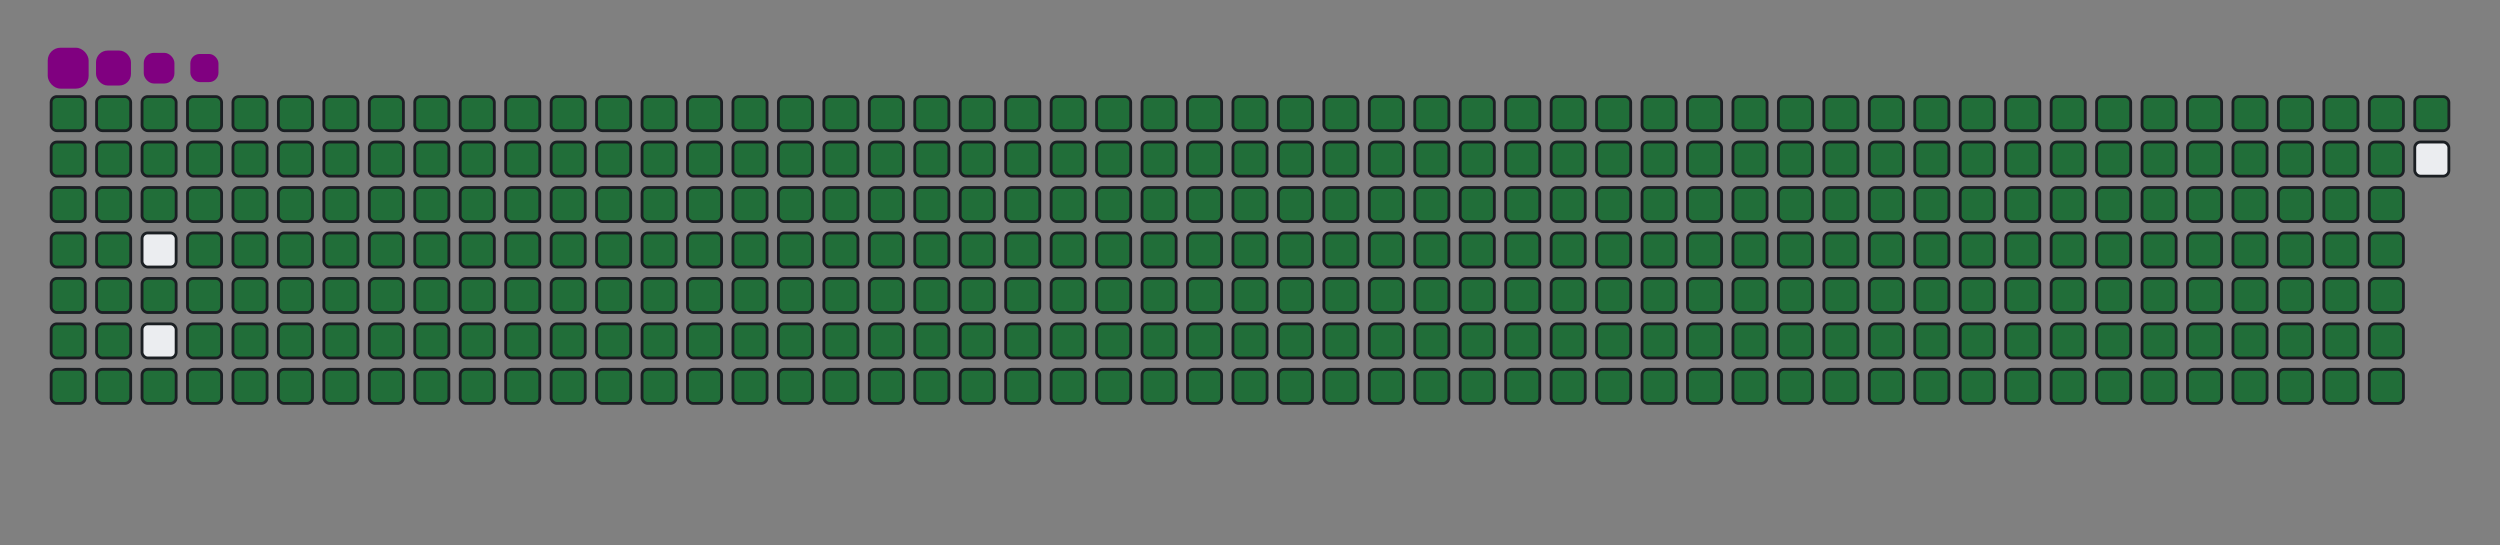 <svg viewBox="-16 -32 880 192" width="880" height="192" xmlns="http://www.w3.org/2000/svg"><rect x="-16" y="-32" width="880" height="192" fill="#808080" stroke="none"/><desc>Generated with https://github.com/Platane/snk</desc><style>:root{--cb:#1b1f230a;--cs:purple;--ce:#ebedf0;--c0:#ebedf0;--c1:#9be9a8;--c2:#40c463;--c3:#30a14e;--c4:#216e39}.c{shape-rendering:geometricPrecision;fill:#ebedf0;stroke-width:1px;stroke:#1b1f230a;animation:none 43100ms linear infinite;width:12px;height:12px}@keyframes c0{0.22%{fill:#216e39}0.24%,100%{fill:#ebedf0}}.c.c0{fill:#216e39;animation-name:c0}@keyframes c1{24.58%{fill:#216e39}24.6%,100%{fill:#ebedf0}}.c.c1{fill:#216e39;animation-name:c1}@keyframes c2{24.82%{fill:#216e39}24.84%,100%{fill:#ebedf0}}.c.c2{fill:#216e39;animation-name:c2}@keyframes c3{71.92%{fill:#216e39}71.94%,100%{fill:#ebedf0}}.c.c3{fill:#216e39;animation-name:c3}@keyframes c4{72.15%{fill:#216e39}72.17%,100%{fill:#ebedf0}}.c.c4{fill:#216e39;animation-name:c4}@keyframes c5{72.38%{fill:#216e39}72.4%,100%{fill:#ebedf0}}.c.c5{fill:#216e39;animation-name:c5}@keyframes c6{96.74%{fill:#216e39}96.76%,100%{fill:#ebedf0}}.c.c6{fill:#216e39;animation-name:c6}@keyframes c7{0.45%{fill:#216e39}0.47%,100%{fill:#ebedf0}}.c.c7{fill:#216e39;animation-name:c7}@keyframes c8{24.35%{fill:#216e39}24.37%,100%{fill:#ebedf0}}.c.c8{fill:#216e39;animation-name:c8}@keyframes c9{25.05%{fill:#216e39}25.07%,100%{fill:#ebedf0}}.c.c9{fill:#216e39;animation-name:c9}@keyframes ca{71.68%{fill:#216e39}71.7%,100%{fill:#ebedf0}}.c.ca{fill:#216e39;animation-name:ca}@keyframes cb{71.45%{fill:#216e39}71.47%,100%{fill:#ebedf0}}.c.cb{fill:#216e39;animation-name:cb}@keyframes cc{72.61%{fill:#216e39}72.63%,100%{fill:#ebedf0}}.c.cc{fill:#216e39;animation-name:cc}@keyframes cd{72.84%{fill:#216e39}72.86%,100%{fill:#ebedf0}}.c.cd{fill:#216e39;animation-name:cd}@keyframes ce{0.69%{fill:#216e39}0.71%,100%{fill:#ebedf0}}.c.ce{fill:#216e39;animation-name:ce}@keyframes cf{24.12%{fill:#216e39}24.14%,100%{fill:#ebedf0}}.c.cf{fill:#216e39;animation-name:cf}@keyframes cg{25.28%{fill:#216e39}25.3%,100%{fill:#ebedf0}}.c.cg{fill:#216e39;animation-name:cg}@keyframes ch{71.22%{fill:#216e39}71.24%,100%{fill:#ebedf0}}.c.ch{fill:#216e39;animation-name:ch}@keyframes ci{73.08%{fill:#216e39}73.1%,100%{fill:#ebedf0}}.c.ci{fill:#216e39;animation-name:ci}@keyframes cj{0.92%{fill:#216e39}0.94%,100%{fill:#ebedf0}}.c.cj{fill:#216e39;animation-name:cj}@keyframes ck{23.89%{fill:#216e39}23.91%,100%{fill:#ebedf0}}.c.ck{fill:#216e39;animation-name:ck}@keyframes cl{25.51%{fill:#216e39}25.53%,100%{fill:#ebedf0}}.c.cl{fill:#216e39;animation-name:cl}@keyframes cm{48.02%{fill:#216e39}48.04%,100%{fill:#ebedf0}}.c.cm{fill:#216e39;animation-name:cm}@keyframes cn{48.25%{fill:#216e39}48.27%,100%{fill:#ebedf0}}.c.cn{fill:#216e39;animation-name:cn}@keyframes co{70.76%{fill:#216e39}70.78%,100%{fill:#ebedf0}}.c.co{fill:#216e39;animation-name:co}@keyframes cp{73.31%{fill:#216e39}73.33%,100%{fill:#ebedf0}}.c.cp{fill:#216e39;animation-name:cp}@keyframes cq{1.15%{fill:#216e39}1.17%,100%{fill:#ebedf0}}.c.cq{fill:#216e39;animation-name:cq}@keyframes cr{23.66%{fill:#216e39}23.68%,100%{fill:#ebedf0}}.c.cr{fill:#216e39;animation-name:cr}@keyframes cs{25.74%{fill:#216e39}25.76%,100%{fill:#ebedf0}}.c.cs{fill:#216e39;animation-name:cs}@keyframes ct{47.79%{fill:#216e39}47.81%,100%{fill:#ebedf0}}.c.ct{fill:#216e39;animation-name:ct}@keyframes cu{48.48%{fill:#216e39}48.5%,100%{fill:#ebedf0}}.c.cu{fill:#216e39;animation-name:cu}@keyframes cv{70.52%{fill:#216e39}70.54%,100%{fill:#ebedf0}}.c.cv{fill:#216e39;animation-name:cv}@keyframes cw{73.54%{fill:#216e39}73.56%,100%{fill:#ebedf0}}.c.cw{fill:#216e39;animation-name:cw}@keyframes cx{1.38%{fill:#216e39}1.4%,100%{fill:#ebedf0}}.c.cx{fill:#216e39;animation-name:cx}@keyframes cy{23.42%{fill:#216e39}23.44%,100%{fill:#ebedf0}}.c.cy{fill:#216e39;animation-name:cy}@keyframes cz{25.98%{fill:#216e39}26%,100%{fill:#ebedf0}}.c.cz{fill:#216e39;animation-name:cz}@keyframes c10{47.55%{fill:#216e39}47.57%,100%{fill:#ebedf0}}.c.c10{fill:#216e39;animation-name:c10}@keyframes c11{48.71%{fill:#216e39}48.73%,100%{fill:#ebedf0}}.c.c11{fill:#216e39;animation-name:c11}@keyframes c12{70.29%{fill:#216e39}70.31%,100%{fill:#ebedf0}}.c.c12{fill:#216e39;animation-name:c12}@keyframes c13{73.77%{fill:#216e39}73.79%,100%{fill:#ebedf0}}.c.c13{fill:#216e39;animation-name:c13}@keyframes c14{1.61%{fill:#216e39}1.63%,100%{fill:#ebedf0}}.c.c14{fill:#216e39;animation-name:c14}@keyframes c15{23.19%{fill:#216e39}23.21%,100%{fill:#ebedf0}}.c.c15{fill:#216e39;animation-name:c15}@keyframes c16{26.21%{fill:#216e39}26.23%,100%{fill:#ebedf0}}.c.c16{fill:#216e39;animation-name:c16}@keyframes c17{47.32%{fill:#216e39}47.34%,100%{fill:#ebedf0}}.c.c17{fill:#216e39;animation-name:c17}@keyframes c18{48.95%{fill:#216e39}48.97%,100%{fill:#ebedf0}}.c.c18{fill:#216e39;animation-name:c18}@keyframes c19{70.06%{fill:#216e39}70.08%,100%{fill:#ebedf0}}.c.c19{fill:#216e39;animation-name:c19}@keyframes c1a{74%{fill:#216e39}74.02%,100%{fill:#ebedf0}}.c.c1a{fill:#216e39;animation-name:c1a}@keyframes c1b{1.85%{fill:#216e39}1.87%,100%{fill:#ebedf0}}.c.c1b{fill:#216e39;animation-name:c1b}@keyframes c1c{22.96%{fill:#216e39}22.98%,100%{fill:#ebedf0}}.c.c1c{fill:#216e39;animation-name:c1c}@keyframes c1d{26.44%{fill:#216e39}26.46%,100%{fill:#ebedf0}}.c.c1d{fill:#216e39;animation-name:c1d}@keyframes c1e{47.09%{fill:#216e39}47.11%,100%{fill:#ebedf0}}.c.c1e{fill:#216e39;animation-name:c1e}@keyframes c1f{49.18%{fill:#216e39}49.2%,100%{fill:#ebedf0}}.c.c1f{fill:#216e39;animation-name:c1f}@keyframes c1g{69.83%{fill:#216e39}69.85%,100%{fill:#ebedf0}}.c.c1g{fill:#216e39;animation-name:c1g}@keyframes c1h{74.24%{fill:#216e39}74.26%,100%{fill:#ebedf0}}.c.c1h{fill:#216e39;animation-name:c1h}@keyframes c1i{2.08%{fill:#216e39}2.1%,100%{fill:#ebedf0}}.c.c1i{fill:#216e39;animation-name:c1i}@keyframes c1j{22.73%{fill:#216e39}22.75%,100%{fill:#ebedf0}}.c.c1j{fill:#216e39;animation-name:c1j}@keyframes c1k{26.67%{fill:#216e39}26.69%,100%{fill:#ebedf0}}.c.c1k{fill:#216e39;animation-name:c1k}@keyframes c1l{46.86%{fill:#216e39}46.88%,100%{fill:#ebedf0}}.c.c1l{fill:#216e39;animation-name:c1l}@keyframes c1m{49.41%{fill:#216e39}49.43%,100%{fill:#ebedf0}}.c.c1m{fill:#216e39;animation-name:c1m}@keyframes c1n{69.6%{fill:#216e39}69.62%,100%{fill:#ebedf0}}.c.c1n{fill:#216e39;animation-name:c1n}@keyframes c1o{74.47%{fill:#216e39}74.49%,100%{fill:#ebedf0}}.c.c1o{fill:#216e39;animation-name:c1o}@keyframes c1p{2.31%{fill:#216e39}2.33%,100%{fill:#ebedf0}}.c.c1p{fill:#216e39;animation-name:c1p}@keyframes c1q{22.5%{fill:#216e39}22.52%,100%{fill:#ebedf0}}.c.c1q{fill:#216e39;animation-name:c1q}@keyframes c1r{26.9%{fill:#216e39}26.92%,100%{fill:#ebedf0}}.c.c1r{fill:#216e39;animation-name:c1r}@keyframes c1s{46.63%{fill:#216e39}46.65%,100%{fill:#ebedf0}}.c.c1s{fill:#216e39;animation-name:c1s}@keyframes c1t{49.64%{fill:#216e39}49.66%,100%{fill:#ebedf0}}.c.c1t{fill:#216e39;animation-name:c1t}@keyframes c1u{69.36%{fill:#216e39}69.38%,100%{fill:#ebedf0}}.c.c1u{fill:#216e39;animation-name:c1u}@keyframes c1v{74.7%{fill:#216e39}74.72%,100%{fill:#ebedf0}}.c.c1v{fill:#216e39;animation-name:c1v}@keyframes c1w{2.54%{fill:#216e39}2.56%,100%{fill:#ebedf0}}.c.c1w{fill:#216e39;animation-name:c1w}@keyframes c1x{22.26%{fill:#216e39}22.28%,100%{fill:#ebedf0}}.c.c1x{fill:#216e39;animation-name:c1x}@keyframes c1y{27.14%{fill:#216e39}27.16%,100%{fill:#ebedf0}}.c.c1y{fill:#216e39;animation-name:c1y}@keyframes c1z{46.39%{fill:#216e39}46.41%,100%{fill:#ebedf0}}.c.c1z{fill:#216e39;animation-name:c1z}@keyframes c20{49.87%{fill:#216e39}49.89%,100%{fill:#ebedf0}}.c.c20{fill:#216e39;animation-name:c20}@keyframes c21{69.13%{fill:#216e39}69.15%,100%{fill:#ebedf0}}.c.c21{fill:#216e39;animation-name:c21}@keyframes c22{74.93%{fill:#216e39}74.95%,100%{fill:#ebedf0}}.c.c22{fill:#216e39;animation-name:c22}@keyframes c23{2.77%{fill:#216e39}2.79%,100%{fill:#ebedf0}}.c.c23{fill:#216e39;animation-name:c23}@keyframes c24{22.03%{fill:#216e39}22.05%,100%{fill:#ebedf0}}.c.c24{fill:#216e39;animation-name:c24}@keyframes c25{27.37%{fill:#216e39}27.39%,100%{fill:#ebedf0}}.c.c25{fill:#216e39;animation-name:c25}@keyframes c26{46.16%{fill:#216e39}46.18%,100%{fill:#ebedf0}}.c.c26{fill:#216e39;animation-name:c26}@keyframes c27{50.11%{fill:#216e39}50.13%,100%{fill:#ebedf0}}.c.c27{fill:#216e39;animation-name:c27}@keyframes c28{68.9%{fill:#216e39}68.92%,100%{fill:#ebedf0}}.c.c28{fill:#216e39;animation-name:c28}@keyframes c29{75.16%{fill:#216e39}75.18%,100%{fill:#ebedf0}}.c.c29{fill:#216e39;animation-name:c29}@keyframes c2a{3.01%{fill:#216e39}3.03%,100%{fill:#ebedf0}}.c.c2a{fill:#216e39;animation-name:c2a}@keyframes c2b{21.8%{fill:#216e39}21.82%,100%{fill:#ebedf0}}.c.c2b{fill:#216e39;animation-name:c2b}@keyframes c2c{27.6%{fill:#216e39}27.62%,100%{fill:#ebedf0}}.c.c2c{fill:#216e39;animation-name:c2c}@keyframes c2d{45.93%{fill:#216e39}45.95%,100%{fill:#ebedf0}}.c.c2d{fill:#216e39;animation-name:c2d}@keyframes c2e{50.34%{fill:#216e39}50.36%,100%{fill:#ebedf0}}.c.c2e{fill:#216e39;animation-name:c2e}@keyframes c2f{68.67%{fill:#216e39}68.69%,100%{fill:#ebedf0}}.c.c2f{fill:#216e39;animation-name:c2f}@keyframes c2g{75.4%{fill:#216e39}75.42%,100%{fill:#ebedf0}}.c.c2g{fill:#216e39;animation-name:c2g}@keyframes c2h{3.24%{fill:#216e39}3.26%,100%{fill:#ebedf0}}.c.c2h{fill:#216e39;animation-name:c2h}@keyframes c2i{21.57%{fill:#216e39}21.59%,100%{fill:#ebedf0}}.c.c2i{fill:#216e39;animation-name:c2i}@keyframes c2j{27.83%{fill:#216e39}27.85%,100%{fill:#ebedf0}}.c.c2j{fill:#216e39;animation-name:c2j}@keyframes c2k{45.7%{fill:#216e39}45.72%,100%{fill:#ebedf0}}.c.c2k{fill:#216e39;animation-name:c2k}@keyframes c2l{50.57%{fill:#216e39}50.59%,100%{fill:#ebedf0}}.c.c2l{fill:#216e39;animation-name:c2l}@keyframes c2m{68.44%{fill:#216e39}68.46%,100%{fill:#ebedf0}}.c.c2m{fill:#216e39;animation-name:c2m}@keyframes c2n{75.63%{fill:#216e39}75.65%,100%{fill:#ebedf0}}.c.c2n{fill:#216e39;animation-name:c2n}@keyframes c2o{3.47%{fill:#216e39}3.49%,100%{fill:#ebedf0}}.c.c2o{fill:#216e39;animation-name:c2o}@keyframes c2p{21.34%{fill:#216e39}21.36%,100%{fill:#ebedf0}}.c.c2p{fill:#216e39;animation-name:c2p}@keyframes c2q{28.06%{fill:#216e39}28.08%,100%{fill:#ebedf0}}.c.c2q{fill:#216e39;animation-name:c2q}@keyframes c2r{45.47%{fill:#216e39}45.49%,100%{fill:#ebedf0}}.c.c2r{fill:#216e39;animation-name:c2r}@keyframes c2s{50.8%{fill:#216e39}50.82%,100%{fill:#ebedf0}}.c.c2s{fill:#216e39;animation-name:c2s}@keyframes c2t{68.2%{fill:#216e39}68.22%,100%{fill:#ebedf0}}.c.c2t{fill:#216e39;animation-name:c2t}@keyframes c2u{75.86%{fill:#216e39}75.88%,100%{fill:#ebedf0}}.c.c2u{fill:#216e39;animation-name:c2u}@keyframes c2v{3.7%{fill:#216e39}3.72%,100%{fill:#ebedf0}}.c.c2v{fill:#216e39;animation-name:c2v}@keyframes c2w{21.1%{fill:#216e39}21.12%,100%{fill:#ebedf0}}.c.c2w{fill:#216e39;animation-name:c2w}@keyframes c2x{28.3%{fill:#216e39}28.32%,100%{fill:#ebedf0}}.c.c2x{fill:#216e39;animation-name:c2x}@keyframes c2y{45.23%{fill:#216e39}45.25%,100%{fill:#ebedf0}}.c.c2y{fill:#216e39;animation-name:c2y}@keyframes c2z{51.03%{fill:#216e39}51.05%,100%{fill:#ebedf0}}.c.c2z{fill:#216e39;animation-name:c2z}@keyframes c30{67.97%{fill:#216e39}67.99%,100%{fill:#ebedf0}}.c.c30{fill:#216e39;animation-name:c30}@keyframes c31{76.09%{fill:#216e39}76.11%,100%{fill:#ebedf0}}.c.c31{fill:#216e39;animation-name:c31}@keyframes c32{3.93%{fill:#216e39}3.95%,100%{fill:#ebedf0}}.c.c32{fill:#216e39;animation-name:c32}@keyframes c33{20.87%{fill:#216e39}20.89%,100%{fill:#ebedf0}}.c.c33{fill:#216e39;animation-name:c33}@keyframes c34{28.53%{fill:#216e39}28.55%,100%{fill:#ebedf0}}.c.c34{fill:#216e39;animation-name:c34}@keyframes c35{45%{fill:#216e39}45.02%,100%{fill:#ebedf0}}.c.c35{fill:#216e39;animation-name:c35}@keyframes c36{51.27%{fill:#216e39}51.29%,100%{fill:#ebedf0}}.c.c36{fill:#216e39;animation-name:c36}@keyframes c37{67.74%{fill:#216e39}67.76%,100%{fill:#ebedf0}}.c.c37{fill:#216e39;animation-name:c37}@keyframes c38{76.32%{fill:#216e39}76.34%,100%{fill:#ebedf0}}.c.c38{fill:#216e39;animation-name:c38}@keyframes c39{4.17%{fill:#216e39}4.19%,100%{fill:#ebedf0}}.c.c39{fill:#216e39;animation-name:c39}@keyframes c3a{20.64%{fill:#216e39}20.66%,100%{fill:#ebedf0}}.c.c3a{fill:#216e39;animation-name:c3a}@keyframes c3b{28.76%{fill:#216e39}28.78%,100%{fill:#ebedf0}}.c.c3b{fill:#216e39;animation-name:c3b}@keyframes c3c{44.77%{fill:#216e39}44.79%,100%{fill:#ebedf0}}.c.c3c{fill:#216e39;animation-name:c3c}@keyframes c3d{51.5%{fill:#216e39}51.52%,100%{fill:#ebedf0}}.c.c3d{fill:#216e39;animation-name:c3d}@keyframes c3e{67.51%{fill:#216e39}67.53%,100%{fill:#ebedf0}}.c.c3e{fill:#216e39;animation-name:c3e}@keyframes c3f{76.56%{fill:#216e39}76.58%,100%{fill:#ebedf0}}.c.c3f{fill:#216e39;animation-name:c3f}@keyframes c3g{4.4%{fill:#216e39}4.42%,100%{fill:#ebedf0}}.c.c3g{fill:#216e39;animation-name:c3g}@keyframes c3h{20.41%{fill:#216e39}20.43%,100%{fill:#ebedf0}}.c.c3h{fill:#216e39;animation-name:c3h}@keyframes c3i{28.99%{fill:#216e39}29.01%,100%{fill:#ebedf0}}.c.c3i{fill:#216e39;animation-name:c3i}@keyframes c3j{44.54%{fill:#216e39}44.56%,100%{fill:#ebedf0}}.c.c3j{fill:#216e39;animation-name:c3j}@keyframes c3k{51.73%{fill:#216e39}51.75%,100%{fill:#ebedf0}}.c.c3k{fill:#216e39;animation-name:c3k}@keyframes c3l{67.28%{fill:#216e39}67.3%,100%{fill:#ebedf0}}.c.c3l{fill:#216e39;animation-name:c3l}@keyframes c3m{76.79%{fill:#216e39}76.81%,100%{fill:#ebedf0}}.c.c3m{fill:#216e39;animation-name:c3m}@keyframes c3n{4.63%{fill:#216e39}4.65%,100%{fill:#ebedf0}}.c.c3n{fill:#216e39;animation-name:c3n}@keyframes c3o{20.18%{fill:#216e39}20.2%,100%{fill:#ebedf0}}.c.c3o{fill:#216e39;animation-name:c3o}@keyframes c3p{29.22%{fill:#216e39}29.24%,100%{fill:#ebedf0}}.c.c3p{fill:#216e39;animation-name:c3p}@keyframes c3q{44.31%{fill:#216e39}44.33%,100%{fill:#ebedf0}}.c.c3q{fill:#216e39;animation-name:c3q}@keyframes c3r{51.96%{fill:#216e39}51.98%,100%{fill:#ebedf0}}.c.c3r{fill:#216e39;animation-name:c3r}@keyframes c3s{67.04%{fill:#216e39}67.06%,100%{fill:#ebedf0}}.c.c3s{fill:#216e39;animation-name:c3s}@keyframes c3t{77.02%{fill:#216e39}77.04%,100%{fill:#ebedf0}}.c.c3t{fill:#216e39;animation-name:c3t}@keyframes c3u{4.86%{fill:#216e39}4.88%,100%{fill:#ebedf0}}.c.c3u{fill:#216e39;animation-name:c3u}@keyframes c3v{19.94%{fill:#216e39}19.96%,100%{fill:#ebedf0}}.c.c3v{fill:#216e39;animation-name:c3v}@keyframes c3w{29.46%{fill:#216e39}29.48%,100%{fill:#ebedf0}}.c.c3w{fill:#216e39;animation-name:c3w}@keyframes c3x{44.07%{fill:#216e39}44.09%,100%{fill:#ebedf0}}.c.c3x{fill:#216e39;animation-name:c3x}@keyframes c3y{52.19%{fill:#216e39}52.21%,100%{fill:#ebedf0}}.c.c3y{fill:#216e39;animation-name:c3y}@keyframes c3z{66.81%{fill:#216e39}66.83%,100%{fill:#ebedf0}}.c.c3z{fill:#216e39;animation-name:c3z}@keyframes c40{77.25%{fill:#216e39}77.27%,100%{fill:#ebedf0}}.c.c40{fill:#216e39;animation-name:c40}@keyframes c41{5.09%{fill:#216e39}5.11%,100%{fill:#ebedf0}}.c.c41{fill:#216e39;animation-name:c41}@keyframes c42{19.71%{fill:#216e39}19.73%,100%{fill:#ebedf0}}.c.c42{fill:#216e39;animation-name:c42}@keyframes c43{29.69%{fill:#216e39}29.71%,100%{fill:#ebedf0}}.c.c43{fill:#216e39;animation-name:c43}@keyframes c44{43.84%{fill:#216e39}43.86%,100%{fill:#ebedf0}}.c.c44{fill:#216e39;animation-name:c44}@keyframes c45{52.43%{fill:#216e39}52.45%,100%{fill:#ebedf0}}.c.c45{fill:#216e39;animation-name:c45}@keyframes c46{66.58%{fill:#216e39}66.6%,100%{fill:#ebedf0}}.c.c46{fill:#216e39;animation-name:c46}@keyframes c47{77.48%{fill:#216e39}77.5%,100%{fill:#ebedf0}}.c.c47{fill:#216e39;animation-name:c47}@keyframes c48{5.33%{fill:#216e39}5.35%,100%{fill:#ebedf0}}.c.c48{fill:#216e39;animation-name:c48}@keyframes c49{19.48%{fill:#216e39}19.5%,100%{fill:#ebedf0}}.c.c49{fill:#216e39;animation-name:c49}@keyframes c4a{29.92%{fill:#216e39}29.94%,100%{fill:#ebedf0}}.c.c4a{fill:#216e39;animation-name:c4a}@keyframes c4b{43.61%{fill:#216e39}43.63%,100%{fill:#ebedf0}}.c.c4b{fill:#216e39;animation-name:c4b}@keyframes c4c{52.66%{fill:#216e39}52.68%,100%{fill:#ebedf0}}.c.c4c{fill:#216e39;animation-name:c4c}@keyframes c4d{66.35%{fill:#216e39}66.37%,100%{fill:#ebedf0}}.c.c4d{fill:#216e39;animation-name:c4d}@keyframes c4e{77.72%{fill:#216e39}77.74%,100%{fill:#ebedf0}}.c.c4e{fill:#216e39;animation-name:c4e}@keyframes c4f{5.56%{fill:#216e39}5.58%,100%{fill:#ebedf0}}.c.c4f{fill:#216e39;animation-name:c4f}@keyframes c4g{19.25%{fill:#216e39}19.27%,100%{fill:#ebedf0}}.c.c4g{fill:#216e39;animation-name:c4g}@keyframes c4h{30.15%{fill:#216e39}30.17%,100%{fill:#ebedf0}}.c.c4h{fill:#216e39;animation-name:c4h}@keyframes c4i{43.38%{fill:#216e39}43.4%,100%{fill:#ebedf0}}.c.c4i{fill:#216e39;animation-name:c4i}@keyframes c4j{52.89%{fill:#216e39}52.91%,100%{fill:#ebedf0}}.c.c4j{fill:#216e39;animation-name:c4j}@keyframes c4k{66.12%{fill:#216e39}66.14%,100%{fill:#ebedf0}}.c.c4k{fill:#216e39;animation-name:c4k}@keyframes c4l{77.95%{fill:#216e39}77.97%,100%{fill:#ebedf0}}.c.c4l{fill:#216e39;animation-name:c4l}@keyframes c4m{5.79%{fill:#216e39}5.81%,100%{fill:#ebedf0}}.c.c4m{fill:#216e39;animation-name:c4m}@keyframes c4n{19.02%{fill:#216e39}19.04%,100%{fill:#ebedf0}}.c.c4n{fill:#216e39;animation-name:c4n}@keyframes c4o{30.38%{fill:#216e39}30.4%,100%{fill:#ebedf0}}.c.c4o{fill:#216e39;animation-name:c4o}@keyframes c4p{43.15%{fill:#216e39}43.17%,100%{fill:#ebedf0}}.c.c4p{fill:#216e39;animation-name:c4p}@keyframes c4q{53.12%{fill:#216e39}53.14%,100%{fill:#ebedf0}}.c.c4q{fill:#216e39;animation-name:c4q}@keyframes c4r{65.88%{fill:#216e39}65.9%,100%{fill:#ebedf0}}.c.c4r{fill:#216e39;animation-name:c4r}@keyframes c4s{78.18%{fill:#216e39}78.2%,100%{fill:#ebedf0}}.c.c4s{fill:#216e39;animation-name:c4s}@keyframes c4t{6.02%{fill:#216e39}6.04%,100%{fill:#ebedf0}}.c.c4t{fill:#216e39;animation-name:c4t}@keyframes c4u{18.78%{fill:#216e39}18.8%,100%{fill:#ebedf0}}.c.c4u{fill:#216e39;animation-name:c4u}@keyframes c4v{30.62%{fill:#216e39}30.64%,100%{fill:#ebedf0}}.c.c4v{fill:#216e39;animation-name:c4v}@keyframes c4w{42.91%{fill:#216e39}42.93%,100%{fill:#ebedf0}}.c.c4w{fill:#216e39;animation-name:c4w}@keyframes c4x{53.35%{fill:#216e39}53.37%,100%{fill:#ebedf0}}.c.c4x{fill:#216e39;animation-name:c4x}@keyframes c4y{65.65%{fill:#216e39}65.67%,100%{fill:#ebedf0}}.c.c4y{fill:#216e39;animation-name:c4y}@keyframes c4z{78.41%{fill:#216e39}78.43%,100%{fill:#ebedf0}}.c.c4z{fill:#216e39;animation-name:c4z}@keyframes c50{6.25%{fill:#216e39}6.27%,100%{fill:#ebedf0}}.c.c50{fill:#216e39;animation-name:c50}@keyframes c51{18.55%{fill:#216e39}18.57%,100%{fill:#ebedf0}}.c.c51{fill:#216e39;animation-name:c51}@keyframes c52{30.85%{fill:#216e39}30.87%,100%{fill:#ebedf0}}.c.c52{fill:#216e39;animation-name:c52}@keyframes c53{42.68%{fill:#216e39}42.7%,100%{fill:#ebedf0}}.c.c53{fill:#216e39;animation-name:c53}@keyframes c54{53.59%{fill:#216e39}53.61%,100%{fill:#ebedf0}}.c.c54{fill:#216e39;animation-name:c54}@keyframes c55{65.42%{fill:#216e39}65.44%,100%{fill:#ebedf0}}.c.c55{fill:#216e39;animation-name:c55}@keyframes c56{78.64%{fill:#216e39}78.66%,100%{fill:#ebedf0}}.c.c56{fill:#216e39;animation-name:c56}@keyframes c57{6.49%{fill:#216e39}6.51%,100%{fill:#ebedf0}}.c.c57{fill:#216e39;animation-name:c57}@keyframes c58{18.32%{fill:#216e39}18.34%,100%{fill:#ebedf0}}.c.c58{fill:#216e39;animation-name:c58}@keyframes c59{31.08%{fill:#216e39}31.1%,100%{fill:#ebedf0}}.c.c59{fill:#216e39;animation-name:c59}@keyframes c5a{42.45%{fill:#216e39}42.47%,100%{fill:#ebedf0}}.c.c5a{fill:#216e39;animation-name:c5a}@keyframes c5b{53.82%{fill:#216e39}53.84%,100%{fill:#ebedf0}}.c.c5b{fill:#216e39;animation-name:c5b}@keyframes c5c{65.19%{fill:#216e39}65.21%,100%{fill:#ebedf0}}.c.c5c{fill:#216e39;animation-name:c5c}@keyframes c5d{78.88%{fill:#216e39}78.9%,100%{fill:#ebedf0}}.c.c5d{fill:#216e39;animation-name:c5d}@keyframes c5e{6.72%{fill:#216e39}6.74%,100%{fill:#ebedf0}}.c.c5e{fill:#216e39;animation-name:c5e}@keyframes c5f{18.09%{fill:#216e39}18.11%,100%{fill:#ebedf0}}.c.c5f{fill:#216e39;animation-name:c5f}@keyframes c5g{31.31%{fill:#216e39}31.33%,100%{fill:#ebedf0}}.c.c5g{fill:#216e39;animation-name:c5g}@keyframes c5h{42.22%{fill:#216e39}42.24%,100%{fill:#ebedf0}}.c.c5h{fill:#216e39;animation-name:c5h}@keyframes c5i{54.05%{fill:#216e39}54.07%,100%{fill:#ebedf0}}.c.c5i{fill:#216e39;animation-name:c5i}@keyframes c5j{64.96%{fill:#216e39}64.98%,100%{fill:#ebedf0}}.c.c5j{fill:#216e39;animation-name:c5j}@keyframes c5k{79.11%{fill:#216e39}79.13%,100%{fill:#ebedf0}}.c.c5k{fill:#216e39;animation-name:c5k}@keyframes c5l{6.95%{fill:#216e39}6.97%,100%{fill:#ebedf0}}.c.c5l{fill:#216e39;animation-name:c5l}@keyframes c5m{17.86%{fill:#216e39}17.88%,100%{fill:#ebedf0}}.c.c5m{fill:#216e39;animation-name:c5m}@keyframes c5n{31.54%{fill:#216e39}31.56%,100%{fill:#ebedf0}}.c.c5n{fill:#216e39;animation-name:c5n}@keyframes c5o{41.99%{fill:#216e39}42.01%,100%{fill:#ebedf0}}.c.c5o{fill:#216e39;animation-name:c5o}@keyframes c5p{54.28%{fill:#216e39}54.3%,100%{fill:#ebedf0}}.c.c5p{fill:#216e39;animation-name:c5p}@keyframes c5q{64.72%{fill:#216e39}64.74%,100%{fill:#ebedf0}}.c.c5q{fill:#216e39;animation-name:c5q}@keyframes c5r{79.34%{fill:#216e39}79.36%,100%{fill:#ebedf0}}.c.c5r{fill:#216e39;animation-name:c5r}@keyframes c5s{7.18%{fill:#216e39}7.2%,100%{fill:#ebedf0}}.c.c5s{fill:#216e39;animation-name:c5s}@keyframes c5t{17.62%{fill:#216e39}17.64%,100%{fill:#ebedf0}}.c.c5t{fill:#216e39;animation-name:c5t}@keyframes c5u{31.78%{fill:#216e39}31.8%,100%{fill:#ebedf0}}.c.c5u{fill:#216e39;animation-name:c5u}@keyframes c5v{41.75%{fill:#216e39}41.77%,100%{fill:#ebedf0}}.c.c5v{fill:#216e39;animation-name:c5v}@keyframes c5w{54.51%{fill:#216e39}54.53%,100%{fill:#ebedf0}}.c.c5w{fill:#216e39;animation-name:c5w}@keyframes c5x{64.49%{fill:#216e39}64.51%,100%{fill:#ebedf0}}.c.c5x{fill:#216e39;animation-name:c5x}@keyframes c5y{79.57%{fill:#216e39}79.59%,100%{fill:#ebedf0}}.c.c5y{fill:#216e39;animation-name:c5y}@keyframes c5z{7.41%{fill:#216e39}7.43%,100%{fill:#ebedf0}}.c.c5z{fill:#216e39;animation-name:c5z}@keyframes c60{17.39%{fill:#216e39}17.41%,100%{fill:#ebedf0}}.c.c60{fill:#216e39;animation-name:c60}@keyframes c61{32.01%{fill:#216e39}32.03%,100%{fill:#ebedf0}}.c.c61{fill:#216e39;animation-name:c61}@keyframes c62{41.52%{fill:#216e39}41.54%,100%{fill:#ebedf0}}.c.c62{fill:#216e39;animation-name:c62}@keyframes c63{54.75%{fill:#216e39}54.77%,100%{fill:#ebedf0}}.c.c63{fill:#216e39;animation-name:c63}@keyframes c64{64.26%{fill:#216e39}64.28%,100%{fill:#ebedf0}}.c.c64{fill:#216e39;animation-name:c64}@keyframes c65{79.8%{fill:#216e39}79.82%,100%{fill:#ebedf0}}.c.c65{fill:#216e39;animation-name:c65}@keyframes c66{7.65%{fill:#216e39}7.67%,100%{fill:#ebedf0}}.c.c66{fill:#216e39;animation-name:c66}@keyframes c67{17.16%{fill:#216e39}17.18%,100%{fill:#ebedf0}}.c.c67{fill:#216e39;animation-name:c67}@keyframes c68{32.24%{fill:#216e39}32.26%,100%{fill:#ebedf0}}.c.c68{fill:#216e39;animation-name:c68}@keyframes c69{41.29%{fill:#216e39}41.31%,100%{fill:#ebedf0}}.c.c69{fill:#216e39;animation-name:c69}@keyframes c6a{54.98%{fill:#216e39}55%,100%{fill:#ebedf0}}.c.c6a{fill:#216e39;animation-name:c6a}@keyframes c6b{64.03%{fill:#216e39}64.05%,100%{fill:#ebedf0}}.c.c6b{fill:#216e39;animation-name:c6b}@keyframes c6c{80.04%{fill:#216e39}80.06%,100%{fill:#ebedf0}}.c.c6c{fill:#216e39;animation-name:c6c}@keyframes c6d{7.88%{fill:#216e39}7.9%,100%{fill:#ebedf0}}.c.c6d{fill:#216e39;animation-name:c6d}@keyframes c6e{16.93%{fill:#216e39}16.95%,100%{fill:#ebedf0}}.c.c6e{fill:#216e39;animation-name:c6e}@keyframes c6f{32.47%{fill:#216e39}32.49%,100%{fill:#ebedf0}}.c.c6f{fill:#216e39;animation-name:c6f}@keyframes c6g{41.06%{fill:#216e39}41.08%,100%{fill:#ebedf0}}.c.c6g{fill:#216e39;animation-name:c6g}@keyframes c6h{55.21%{fill:#216e39}55.23%,100%{fill:#ebedf0}}.c.c6h{fill:#216e39;animation-name:c6h}@keyframes c6i{63.8%{fill:#216e39}63.82%,100%{fill:#ebedf0}}.c.c6i{fill:#216e39;animation-name:c6i}@keyframes c6j{80.27%{fill:#216e39}80.29%,100%{fill:#ebedf0}}.c.c6j{fill:#216e39;animation-name:c6j}@keyframes c6k{8.11%{fill:#216e39}8.13%,100%{fill:#ebedf0}}.c.c6k{fill:#216e39;animation-name:c6k}@keyframes c6l{16.7%{fill:#216e39}16.72%,100%{fill:#ebedf0}}.c.c6l{fill:#216e39;animation-name:c6l}@keyframes c6m{32.7%{fill:#216e39}32.72%,100%{fill:#ebedf0}}.c.c6m{fill:#216e39;animation-name:c6m}@keyframes c6n{40.83%{fill:#216e39}40.85%,100%{fill:#ebedf0}}.c.c6n{fill:#216e39;animation-name:c6n}@keyframes c6o{55.44%{fill:#216e39}55.46%,100%{fill:#ebedf0}}.c.c6o{fill:#216e39;animation-name:c6o}@keyframes c6p{63.56%{fill:#216e39}63.58%,100%{fill:#ebedf0}}.c.c6p{fill:#216e39;animation-name:c6p}@keyframes c6q{80.5%{fill:#216e39}80.52%,100%{fill:#ebedf0}}.c.c6q{fill:#216e39;animation-name:c6q}@keyframes c6r{8.34%{fill:#216e39}8.36%,100%{fill:#ebedf0}}.c.c6r{fill:#216e39;animation-name:c6r}@keyframes c6s{16.46%{fill:#216e39}16.48%,100%{fill:#ebedf0}}.c.c6s{fill:#216e39;animation-name:c6s}@keyframes c6t{32.94%{fill:#216e39}32.96%,100%{fill:#ebedf0}}.c.c6t{fill:#216e39;animation-name:c6t}@keyframes c6u{40.59%{fill:#216e39}40.61%,100%{fill:#ebedf0}}.c.c6u{fill:#216e39;animation-name:c6u}@keyframes c6v{55.67%{fill:#216e39}55.69%,100%{fill:#ebedf0}}.c.c6v{fill:#216e39;animation-name:c6v}@keyframes c6w{63.33%{fill:#216e39}63.35%,100%{fill:#ebedf0}}.c.c6w{fill:#216e39;animation-name:c6w}@keyframes c6x{80.73%{fill:#216e39}80.75%,100%{fill:#ebedf0}}.c.c6x{fill:#216e39;animation-name:c6x}@keyframes c6y{8.57%{fill:#216e39}8.59%,100%{fill:#ebedf0}}.c.c6y{fill:#216e39;animation-name:c6y}@keyframes c6z{16.23%{fill:#216e39}16.25%,100%{fill:#ebedf0}}.c.c6z{fill:#216e39;animation-name:c6z}@keyframes c70{33.17%{fill:#216e39}33.19%,100%{fill:#ebedf0}}.c.c70{fill:#216e39;animation-name:c70}@keyframes c71{40.36%{fill:#216e39}40.38%,100%{fill:#ebedf0}}.c.c71{fill:#216e39;animation-name:c71}@keyframes c72{55.91%{fill:#216e39}55.93%,100%{fill:#ebedf0}}.c.c72{fill:#216e39;animation-name:c72}@keyframes c73{63.1%{fill:#216e39}63.12%,100%{fill:#ebedf0}}.c.c73{fill:#216e39;animation-name:c73}@keyframes c74{80.96%{fill:#216e39}80.98%,100%{fill:#ebedf0}}.c.c74{fill:#216e39;animation-name:c74}@keyframes c75{8.81%{fill:#216e39}8.83%,100%{fill:#ebedf0}}.c.c75{fill:#216e39;animation-name:c75}@keyframes c76{16%{fill:#216e39}16.02%,100%{fill:#ebedf0}}.c.c76{fill:#216e39;animation-name:c76}@keyframes c77{33.4%{fill:#216e39}33.42%,100%{fill:#ebedf0}}.c.c77{fill:#216e39;animation-name:c77}@keyframes c78{40.13%{fill:#216e39}40.15%,100%{fill:#ebedf0}}.c.c78{fill:#216e39;animation-name:c78}@keyframes c79{56.14%{fill:#216e39}56.16%,100%{fill:#ebedf0}}.c.c79{fill:#216e39;animation-name:c79}@keyframes c7a{62.87%{fill:#216e39}62.89%,100%{fill:#ebedf0}}.c.c7a{fill:#216e39;animation-name:c7a}@keyframes c7b{81.2%{fill:#216e39}81.22%,100%{fill:#ebedf0}}.c.c7b{fill:#216e39;animation-name:c7b}@keyframes c7c{9.04%{fill:#216e39}9.06%,100%{fill:#ebedf0}}.c.c7c{fill:#216e39;animation-name:c7c}@keyframes c7d{15.77%{fill:#216e39}15.79%,100%{fill:#ebedf0}}.c.c7d{fill:#216e39;animation-name:c7d}@keyframes c7e{33.63%{fill:#216e39}33.65%,100%{fill:#ebedf0}}.c.c7e{fill:#216e39;animation-name:c7e}@keyframes c7f{39.9%{fill:#216e39}39.92%,100%{fill:#ebedf0}}.c.c7f{fill:#216e39;animation-name:c7f}@keyframes c7g{56.37%{fill:#216e39}56.39%,100%{fill:#ebedf0}}.c.c7g{fill:#216e39;animation-name:c7g}@keyframes c7h{62.64%{fill:#216e39}62.66%,100%{fill:#ebedf0}}.c.c7h{fill:#216e39;animation-name:c7h}@keyframes c7i{81.43%{fill:#216e39}81.45%,100%{fill:#ebedf0}}.c.c7i{fill:#216e39;animation-name:c7i}@keyframes c7j{9.27%{fill:#216e39}9.29%,100%{fill:#ebedf0}}.c.c7j{fill:#216e39;animation-name:c7j}@keyframes c7k{15.54%{fill:#216e39}15.56%,100%{fill:#ebedf0}}.c.c7k{fill:#216e39;animation-name:c7k}@keyframes c7l{33.86%{fill:#216e39}33.88%,100%{fill:#ebedf0}}.c.c7l{fill:#216e39;animation-name:c7l}@keyframes c7m{39.67%{fill:#216e39}39.69%,100%{fill:#ebedf0}}.c.c7m{fill:#216e39;animation-name:c7m}@keyframes c7n{56.6%{fill:#216e39}56.62%,100%{fill:#ebedf0}}.c.c7n{fill:#216e39;animation-name:c7n}@keyframes c7o{62.4%{fill:#216e39}62.42%,100%{fill:#ebedf0}}.c.c7o{fill:#216e39;animation-name:c7o}@keyframes c7p{81.66%{fill:#216e39}81.68%,100%{fill:#ebedf0}}.c.c7p{fill:#216e39;animation-name:c7p}@keyframes c7q{9.5%{fill:#216e39}9.52%,100%{fill:#ebedf0}}.c.c7q{fill:#216e39;animation-name:c7q}@keyframes c7r{15.3%{fill:#216e39}15.32%,100%{fill:#ebedf0}}.c.c7r{fill:#216e39;animation-name:c7r}@keyframes c7s{34.1%{fill:#216e39}34.12%,100%{fill:#ebedf0}}.c.c7s{fill:#216e39;animation-name:c7s}@keyframes c7t{39.43%{fill:#216e39}39.45%,100%{fill:#ebedf0}}.c.c7t{fill:#216e39;animation-name:c7t}@keyframes c7u{56.83%{fill:#216e39}56.85%,100%{fill:#ebedf0}}.c.c7u{fill:#216e39;animation-name:c7u}@keyframes c7v{62.17%{fill:#216e39}62.19%,100%{fill:#ebedf0}}.c.c7v{fill:#216e39;animation-name:c7v}@keyframes c7w{81.89%{fill:#216e39}81.91%,100%{fill:#ebedf0}}.c.c7w{fill:#216e39;animation-name:c7w}@keyframes c7x{9.73%{fill:#216e39}9.75%,100%{fill:#ebedf0}}.c.c7x{fill:#216e39;animation-name:c7x}@keyframes c7y{15.07%{fill:#216e39}15.09%,100%{fill:#ebedf0}}.c.c7y{fill:#216e39;animation-name:c7y}@keyframes c7z{34.33%{fill:#216e39}34.35%,100%{fill:#ebedf0}}.c.c7z{fill:#216e39;animation-name:c7z}@keyframes c80{39.2%{fill:#216e39}39.22%,100%{fill:#ebedf0}}.c.c80{fill:#216e39;animation-name:c80}@keyframes c81{57.07%{fill:#216e39}57.09%,100%{fill:#ebedf0}}.c.c81{fill:#216e39;animation-name:c81}@keyframes c82{61.94%{fill:#216e39}61.96%,100%{fill:#ebedf0}}.c.c82{fill:#216e39;animation-name:c82}@keyframes c83{82.12%{fill:#216e39}82.14%,100%{fill:#ebedf0}}.c.c83{fill:#216e39;animation-name:c83}@keyframes c84{9.97%{fill:#216e39}9.99%,100%{fill:#ebedf0}}.c.c84{fill:#216e39;animation-name:c84}@keyframes c85{14.84%{fill:#216e39}14.86%,100%{fill:#ebedf0}}.c.c85{fill:#216e39;animation-name:c85}@keyframes c86{34.56%{fill:#216e39}34.58%,100%{fill:#ebedf0}}.c.c86{fill:#216e39;animation-name:c86}@keyframes c87{38.97%{fill:#216e39}38.99%,100%{fill:#ebedf0}}.c.c87{fill:#216e39;animation-name:c87}@keyframes c88{57.3%{fill:#216e39}57.32%,100%{fill:#ebedf0}}.c.c88{fill:#216e39;animation-name:c88}@keyframes c89{61.71%{fill:#216e39}61.73%,100%{fill:#ebedf0}}.c.c89{fill:#216e39;animation-name:c89}@keyframes c8a{82.36%{fill:#216e39}82.38%,100%{fill:#ebedf0}}.c.c8a{fill:#216e39;animation-name:c8a}@keyframes c8b{10.2%{fill:#216e39}10.22%,100%{fill:#ebedf0}}.c.c8b{fill:#216e39;animation-name:c8b}@keyframes c8c{14.61%{fill:#216e39}14.63%,100%{fill:#ebedf0}}.c.c8c{fill:#216e39;animation-name:c8c}@keyframes c8d{34.79%{fill:#216e39}34.81%,100%{fill:#ebedf0}}.c.c8d{fill:#216e39;animation-name:c8d}@keyframes c8e{38.74%{fill:#216e39}38.76%,100%{fill:#ebedf0}}.c.c8e{fill:#216e39;animation-name:c8e}@keyframes c8f{57.53%{fill:#216e39}57.55%,100%{fill:#ebedf0}}.c.c8f{fill:#216e39;animation-name:c8f}@keyframes c8g{61.47%{fill:#216e39}61.49%,100%{fill:#ebedf0}}.c.c8g{fill:#216e39;animation-name:c8g}@keyframes c8h{82.59%{fill:#216e39}82.61%,100%{fill:#ebedf0}}.c.c8h{fill:#216e39;animation-name:c8h}@keyframes c8i{10.43%{fill:#216e39}10.45%,100%{fill:#ebedf0}}.c.c8i{fill:#216e39;animation-name:c8i}@keyframes c8j{14.38%{fill:#216e39}14.4%,100%{fill:#ebedf0}}.c.c8j{fill:#216e39;animation-name:c8j}@keyframes c8k{35.02%{fill:#216e39}35.04%,100%{fill:#ebedf0}}.c.c8k{fill:#216e39;animation-name:c8k}@keyframes c8l{38.51%{fill:#216e39}38.53%,100%{fill:#ebedf0}}.c.c8l{fill:#216e39;animation-name:c8l}@keyframes c8m{57.76%{fill:#216e39}57.78%,100%{fill:#ebedf0}}.c.c8m{fill:#216e39;animation-name:c8m}@keyframes c8n{61.24%{fill:#216e39}61.26%,100%{fill:#ebedf0}}.c.c8n{fill:#216e39;animation-name:c8n}@keyframes c8o{82.82%{fill:#216e39}82.84%,100%{fill:#ebedf0}}.c.c8o{fill:#216e39;animation-name:c8o}@keyframes c8p{10.66%{fill:#216e39}10.68%,100%{fill:#ebedf0}}.c.c8p{fill:#216e39;animation-name:c8p}@keyframes c8q{14.14%{fill:#216e39}14.16%,100%{fill:#ebedf0}}.c.c8q{fill:#216e39;animation-name:c8q}@keyframes c8r{35.26%{fill:#216e39}35.28%,100%{fill:#ebedf0}}.c.c8r{fill:#216e39;animation-name:c8r}@keyframes c8s{38.27%{fill:#216e39}38.29%,100%{fill:#ebedf0}}.c.c8s{fill:#216e39;animation-name:c8s}@keyframes c8t{57.99%{fill:#216e39}58.01%,100%{fill:#ebedf0}}.c.c8t{fill:#216e39;animation-name:c8t}@keyframes c8u{61.01%{fill:#216e39}61.03%,100%{fill:#ebedf0}}.c.c8u{fill:#216e39;animation-name:c8u}@keyframes c8v{83.05%{fill:#216e39}83.07%,100%{fill:#ebedf0}}.c.c8v{fill:#216e39;animation-name:c8v}@keyframes c8w{10.89%{fill:#216e39}10.91%,100%{fill:#ebedf0}}.c.c8w{fill:#216e39;animation-name:c8w}@keyframes c8x{13.91%{fill:#216e39}13.93%,100%{fill:#ebedf0}}.c.c8x{fill:#216e39;animation-name:c8x}@keyframes c8y{35.49%{fill:#216e39}35.51%,100%{fill:#ebedf0}}.c.c8y{fill:#216e39;animation-name:c8y}@keyframes c8z{38.04%{fill:#216e39}38.06%,100%{fill:#ebedf0}}.c.c8z{fill:#216e39;animation-name:c8z}@keyframes c90{58.23%{fill:#216e39}58.25%,100%{fill:#ebedf0}}.c.c90{fill:#216e39;animation-name:c90}@keyframes c91{60.78%{fill:#216e39}60.8%,100%{fill:#ebedf0}}.c.c91{fill:#216e39;animation-name:c91}@keyframes c92{83.28%{fill:#216e39}83.3%,100%{fill:#ebedf0}}.c.c92{fill:#216e39;animation-name:c92}@keyframes c93{11.13%{fill:#216e39}11.15%,100%{fill:#ebedf0}}.c.c93{fill:#216e39;animation-name:c93}@keyframes c94{13.68%{fill:#216e39}13.7%,100%{fill:#ebedf0}}.c.c94{fill:#216e39;animation-name:c94}@keyframes c95{35.72%{fill:#216e39}35.74%,100%{fill:#ebedf0}}.c.c95{fill:#216e39;animation-name:c95}@keyframes c96{37.81%{fill:#216e39}37.83%,100%{fill:#ebedf0}}.c.c96{fill:#216e39;animation-name:c96}@keyframes c97{58.46%{fill:#216e39}58.48%,100%{fill:#ebedf0}}.c.c97{fill:#216e39;animation-name:c97}@keyframes c98{60.55%{fill:#216e39}60.57%,100%{fill:#ebedf0}}.c.c98{fill:#216e39;animation-name:c98}@keyframes c99{83.52%{fill:#216e39}83.54%,100%{fill:#ebedf0}}.c.c99{fill:#216e39;animation-name:c99}@keyframes c9a{11.36%{fill:#216e39}11.38%,100%{fill:#ebedf0}}.c.c9a{fill:#216e39;animation-name:c9a}@keyframes c9b{13.45%{fill:#216e39}13.47%,100%{fill:#ebedf0}}.c.c9b{fill:#216e39;animation-name:c9b}@keyframes c9c{35.95%{fill:#216e39}35.97%,100%{fill:#ebedf0}}.c.c9c{fill:#216e39;animation-name:c9c}@keyframes c9d{37.58%{fill:#216e39}37.6%,100%{fill:#ebedf0}}.c.c9d{fill:#216e39;animation-name:c9d}@keyframes c9e{58.69%{fill:#216e39}58.71%,100%{fill:#ebedf0}}.c.c9e{fill:#216e39;animation-name:c9e}@keyframes c9f{60.31%{fill:#216e39}60.33%,100%{fill:#ebedf0}}.c.c9f{fill:#216e39;animation-name:c9f}@keyframes c9g{83.75%{fill:#216e39}83.77%,100%{fill:#ebedf0}}.c.c9g{fill:#216e39;animation-name:c9g}@keyframes c9h{11.59%{fill:#216e39}11.61%,100%{fill:#ebedf0}}.c.c9h{fill:#216e39;animation-name:c9h}@keyframes c9i{13.22%{fill:#216e39}13.24%,100%{fill:#ebedf0}}.c.c9i{fill:#216e39;animation-name:c9i}@keyframes c9j{36.18%{fill:#216e39}36.2%,100%{fill:#ebedf0}}.c.c9j{fill:#216e39;animation-name:c9j}@keyframes c9k{37.34%{fill:#216e39}37.36%,100%{fill:#ebedf0}}.c.c9k{fill:#216e39;animation-name:c9k}@keyframes c9l{58.92%{fill:#216e39}58.94%,100%{fill:#ebedf0}}.c.c9l{fill:#216e39;animation-name:c9l}@keyframes c9m{60.08%{fill:#216e39}60.1%,100%{fill:#ebedf0}}.c.c9m{fill:#216e39;animation-name:c9m}@keyframes c9n{83.98%{fill:#216e39}84%,100%{fill:#ebedf0}}.c.c9n{fill:#216e39;animation-name:c9n}@keyframes c9o{11.82%{fill:#216e39}11.84%,100%{fill:#ebedf0}}.c.c9o{fill:#216e39;animation-name:c9o}@keyframes c9p{12.98%{fill:#216e39}13%,100%{fill:#ebedf0}}.c.c9p{fill:#216e39;animation-name:c9p}@keyframes c9q{36.42%{fill:#216e39}36.44%,100%{fill:#ebedf0}}.c.c9q{fill:#216e39;animation-name:c9q}@keyframes c9r{37.11%{fill:#216e39}37.13%,100%{fill:#ebedf0}}.c.c9r{fill:#216e39;animation-name:c9r}@keyframes c9s{59.15%{fill:#216e39}59.17%,100%{fill:#ebedf0}}.c.c9s{fill:#216e39;animation-name:c9s}@keyframes c9t{59.85%{fill:#216e39}59.87%,100%{fill:#ebedf0}}.c.c9t{fill:#216e39;animation-name:c9t}@keyframes c9u{84.21%{fill:#216e39}84.23%,100%{fill:#ebedf0}}.c.c9u{fill:#216e39;animation-name:c9u}@keyframes c9v{12.05%{fill:#216e39}12.07%,100%{fill:#ebedf0}}.c.c9v{fill:#216e39;animation-name:c9v}@keyframes c9w{12.75%{fill:#216e39}12.77%,100%{fill:#ebedf0}}.c.c9w{fill:#216e39;animation-name:c9w}@keyframes c9x{36.65%{fill:#216e39}36.67%,100%{fill:#ebedf0}}.c.c9x{fill:#216e39;animation-name:c9x}@keyframes c9y{36.88%{fill:#216e39}36.9%,100%{fill:#ebedf0}}.c.c9y{fill:#216e39;animation-name:c9y}@keyframes c9z{59.39%{fill:#216e39}59.41%,100%{fill:#ebedf0}}.c.c9z{fill:#216e39;animation-name:c9z}@keyframes ca0{59.62%{fill:#216e39}59.64%,100%{fill:#ebedf0}}.c.ca0{fill:#216e39;animation-name:ca0}@keyframes ca1{84.44%{fill:#216e39}84.46%,100%{fill:#ebedf0}}.c.ca1{fill:#216e39;animation-name:ca1}@keyframes ca2{12.29%{fill:#216e39}12.31%,100%{fill:#ebedf0}}.c.ca2{fill:#216e39;animation-name:ca2}.u{transform-origin:0 0;transform:scale(0,1);animation:none linear 43100ms infinite}@keyframes u0{0.22%{transform:scale(0.000,1)}0.24%,0.45%{transform:scale(0.003,1)}0.47%,0.69%{transform:scale(0.006,1)}0.71%,0.92%{transform:scale(0.008,1)}0.94%,1.15%{transform:scale(0.011,1)}1.17%,1.38%{transform:scale(0.014,1)}1.4%,1.61%{transform:scale(0.017,1)}1.63%,1.85%{transform:scale(0.019,1)}1.87%,2.08%{transform:scale(0.022,1)}2.1%,2.31%{transform:scale(0.025,1)}2.33%,2.54%{transform:scale(0.028,1)}2.56%,2.77%{transform:scale(0.030,1)}2.79%,3.01%{transform:scale(0.033,1)}3.03%,3.24%{transform:scale(0.036,1)}3.26%,3.47%{transform:scale(0.039,1)}3.49%,3.7%{transform:scale(0.041,1)}3.72%,3.93%{transform:scale(0.044,1)}3.95%,4.17%{transform:scale(0.047,1)}4.19%,4.4%{transform:scale(0.050,1)}4.42%,4.63%{transform:scale(0.052,1)}4.65%,4.86%{transform:scale(0.055,1)}4.88%,5.09%{transform:scale(0.058,1)}5.11%,5.33%{transform:scale(0.061,1)}5.35%,5.56%{transform:scale(0.063,1)}5.58%,5.79%{transform:scale(0.066,1)}5.81%,6.02%{transform:scale(0.069,1)}6.04%,6.25%{transform:scale(0.072,1)}6.27%,6.49%{transform:scale(0.074,1)}6.51%,6.72%{transform:scale(0.077,1)}6.74%,6.95%{transform:scale(0.080,1)}6.97%,7.18%{transform:scale(0.083,1)}7.2%,7.41%{transform:scale(0.085,1)}7.43%,7.65%{transform:scale(0.088,1)}7.67%,7.88%{transform:scale(0.091,1)}7.9%,8.11%{transform:scale(0.094,1)}8.13%,8.34%{transform:scale(0.096,1)}8.36%,8.57%{transform:scale(0.099,1)}8.59%,8.81%{transform:scale(0.102,1)}8.83%,9.04%{transform:scale(0.105,1)}9.06%,9.27%{transform:scale(0.107,1)}9.29%,9.5%{transform:scale(0.110,1)}9.52%,9.73%{transform:scale(0.113,1)}9.75%,9.97%{transform:scale(0.116,1)}9.99%,10.2%{transform:scale(0.118,1)}10.22%,10.43%{transform:scale(0.121,1)}10.45%,10.66%{transform:scale(0.124,1)}10.68%,10.89%{transform:scale(0.127,1)}10.91%,11.13%{transform:scale(0.129,1)}11.15%,11.36%{transform:scale(0.132,1)}11.38%,11.59%{transform:scale(0.135,1)}11.61%,11.82%{transform:scale(0.138,1)}11.84%,12.05%{transform:scale(0.140,1)}12.07%,12.29%{transform:scale(0.143,1)}12.31%,12.75%{transform:scale(0.146,1)}12.77%,12.98%{transform:scale(0.149,1)}13%,13.22%{transform:scale(0.152,1)}13.24%,13.45%{transform:scale(0.154,1)}13.47%,13.68%{transform:scale(0.157,1)}13.7%,13.91%{transform:scale(0.160,1)}13.93%,14.14%{transform:scale(0.163,1)}14.16%,14.38%{transform:scale(0.165,1)}14.4%,14.61%{transform:scale(0.168,1)}14.63%,14.84%{transform:scale(0.171,1)}14.86%,15.07%{transform:scale(0.174,1)}15.09%,15.3%{transform:scale(0.176,1)}15.32%,15.54%{transform:scale(0.179,1)}15.56%,15.77%{transform:scale(0.182,1)}15.79%,16%{transform:scale(0.185,1)}16.02%,16.23%{transform:scale(0.187,1)}16.25%,16.46%{transform:scale(0.190,1)}16.48%,16.7%{transform:scale(0.193,1)}16.72%,16.93%{transform:scale(0.196,1)}16.95%,17.16%{transform:scale(0.198,1)}17.18%,17.39%{transform:scale(0.201,1)}17.41%,17.62%{transform:scale(0.204,1)}17.64%,17.86%{transform:scale(0.207,1)}17.88%,18.09%{transform:scale(0.209,1)}18.11%,18.32%{transform:scale(0.212,1)}18.34%,18.55%{transform:scale(0.215,1)}18.57%,18.78%{transform:scale(0.218,1)}18.8%,19.02%{transform:scale(0.220,1)}19.04%,19.25%{transform:scale(0.223,1)}19.27%,19.48%{transform:scale(0.226,1)}19.5%,19.71%{transform:scale(0.229,1)}19.73%,19.94%{transform:scale(0.231,1)}19.96%,20.18%{transform:scale(0.234,1)}20.2%,20.41%{transform:scale(0.237,1)}20.43%,20.64%{transform:scale(0.240,1)}20.66%,20.87%{transform:scale(0.242,1)}20.89%,21.1%{transform:scale(0.245,1)}21.12%,21.34%{transform:scale(0.248,1)}21.36%,21.57%{transform:scale(0.251,1)}21.59%,21.8%{transform:scale(0.253,1)}21.82%,22.03%{transform:scale(0.256,1)}22.05%,22.26%{transform:scale(0.259,1)}22.28%,22.5%{transform:scale(0.262,1)}22.52%,22.73%{transform:scale(0.264,1)}22.75%,22.96%{transform:scale(0.267,1)}22.98%,23.19%{transform:scale(0.270,1)}23.21%,23.42%{transform:scale(0.273,1)}23.44%,23.66%{transform:scale(0.275,1)}23.68%,23.89%{transform:scale(0.278,1)}23.91%,24.12%{transform:scale(0.281,1)}24.14%,24.35%{transform:scale(0.284,1)}24.37%,24.58%{transform:scale(0.287,1)}24.6%,24.82%{transform:scale(0.289,1)}24.84%,25.05%{transform:scale(0.292,1)}25.07%,25.28%{transform:scale(0.295,1)}25.3%,25.51%{transform:scale(0.298,1)}25.53%,25.74%{transform:scale(0.300,1)}25.76%,25.98%{transform:scale(0.303,1)}26%,26.21%{transform:scale(0.306,1)}26.23%,26.44%{transform:scale(0.309,1)}26.46%,26.67%{transform:scale(0.311,1)}26.69%,26.9%{transform:scale(0.314,1)}26.92%,27.14%{transform:scale(0.317,1)}27.16%,27.37%{transform:scale(0.320,1)}27.39%,27.6%{transform:scale(0.322,1)}27.62%,27.83%{transform:scale(0.325,1)}27.85%,28.06%{transform:scale(0.328,1)}28.08%,28.3%{transform:scale(0.331,1)}28.32%,28.53%{transform:scale(0.333,1)}28.55%,28.76%{transform:scale(0.336,1)}28.78%,28.99%{transform:scale(0.339,1)}29.01%,29.22%{transform:scale(0.342,1)}29.24%,29.46%{transform:scale(0.344,1)}29.48%,29.69%{transform:scale(0.347,1)}29.71%,29.92%{transform:scale(0.350,1)}29.94%,30.15%{transform:scale(0.353,1)}30.17%,30.38%{transform:scale(0.355,1)}30.4%,30.62%{transform:scale(0.358,1)}30.64%,30.85%{transform:scale(0.361,1)}30.87%,31.08%{transform:scale(0.364,1)}31.1%,31.31%{transform:scale(0.366,1)}31.33%,31.54%{transform:scale(0.369,1)}31.56%,31.78%{transform:scale(0.372,1)}31.8%,32.01%{transform:scale(0.375,1)}32.03%,32.24%{transform:scale(0.377,1)}32.26%,32.47%{transform:scale(0.380,1)}32.49%,32.7%{transform:scale(0.383,1)}32.72%,32.94%{transform:scale(0.386,1)}32.96%,33.17%{transform:scale(0.388,1)}33.19%,33.4%{transform:scale(0.391,1)}33.42%,33.63%{transform:scale(0.394,1)}33.65%,33.86%{transform:scale(0.397,1)}33.88%,34.1%{transform:scale(0.399,1)}34.12%,34.33%{transform:scale(0.402,1)}34.35%,34.56%{transform:scale(0.405,1)}34.58%,34.79%{transform:scale(0.408,1)}34.81%,35.02%{transform:scale(0.410,1)}35.04%,35.26%{transform:scale(0.413,1)}35.28%,35.49%{transform:scale(0.416,1)}35.51%,35.72%{transform:scale(0.419,1)}35.74%,35.95%{transform:scale(0.421,1)}35.97%,36.18%{transform:scale(0.424,1)}36.2%,36.42%{transform:scale(0.427,1)}36.44%,36.65%{transform:scale(0.430,1)}36.67%,36.88%{transform:scale(0.433,1)}36.9%,37.11%{transform:scale(0.435,1)}37.13%,37.34%{transform:scale(0.438,1)}37.36%,37.58%{transform:scale(0.441,1)}37.6%,37.81%{transform:scale(0.444,1)}37.83%,38.04%{transform:scale(0.446,1)}38.06%,38.27%{transform:scale(0.449,1)}38.29%,38.51%{transform:scale(0.452,1)}38.53%,38.74%{transform:scale(0.455,1)}38.76%,38.97%{transform:scale(0.457,1)}38.99%,39.2%{transform:scale(0.460,1)}39.22%,39.43%{transform:scale(0.463,1)}39.45%,39.67%{transform:scale(0.466,1)}39.69%,39.9%{transform:scale(0.468,1)}39.92%,40.13%{transform:scale(0.471,1)}40.15%,40.36%{transform:scale(0.474,1)}40.38%,40.59%{transform:scale(0.477,1)}40.61%,40.83%{transform:scale(0.479,1)}40.85%,41.06%{transform:scale(0.482,1)}41.08%,41.29%{transform:scale(0.485,1)}41.31%,41.52%{transform:scale(0.488,1)}41.54%,41.75%{transform:scale(0.490,1)}41.77%,41.99%{transform:scale(0.493,1)}42.01%,42.22%{transform:scale(0.496,1)}42.24%,42.45%{transform:scale(0.499,1)}42.47%,42.68%{transform:scale(0.501,1)}42.7%,42.91%{transform:scale(0.504,1)}42.93%,43.15%{transform:scale(0.507,1)}43.17%,43.38%{transform:scale(0.510,1)}43.4%,43.61%{transform:scale(0.512,1)}43.63%,43.84%{transform:scale(0.515,1)}43.86%,44.07%{transform:scale(0.518,1)}44.09%,44.31%{transform:scale(0.521,1)}44.33%,44.54%{transform:scale(0.523,1)}44.56%,44.77%{transform:scale(0.526,1)}44.79%,45%{transform:scale(0.529,1)}45.02%,45.23%{transform:scale(0.532,1)}45.25%,45.47%{transform:scale(0.534,1)}45.49%,45.7%{transform:scale(0.537,1)}45.72%,45.93%{transform:scale(0.540,1)}45.95%,46.16%{transform:scale(0.543,1)}46.18%,46.39%{transform:scale(0.545,1)}46.41%,46.63%{transform:scale(0.548,1)}46.65%,46.86%{transform:scale(0.551,1)}46.88%,47.09%{transform:scale(0.554,1)}47.11%,47.32%{transform:scale(0.556,1)}47.34%,47.55%{transform:scale(0.559,1)}47.57%,47.79%{transform:scale(0.562,1)}47.81%,48.02%{transform:scale(0.565,1)}48.04%,48.25%{transform:scale(0.567,1)}48.27%,48.48%{transform:scale(0.570,1)}48.5%,48.71%{transform:scale(0.573,1)}48.73%,48.95%{transform:scale(0.576,1)}48.97%,49.18%{transform:scale(0.579,1)}49.2%,49.41%{transform:scale(0.581,1)}49.43%,49.64%{transform:scale(0.584,1)}49.66%,49.87%{transform:scale(0.587,1)}49.89%,50.11%{transform:scale(0.590,1)}50.13%,50.34%{transform:scale(0.592,1)}50.36%,50.57%{transform:scale(0.595,1)}50.59%,50.8%{transform:scale(0.598,1)}50.82%,51.03%{transform:scale(0.601,1)}51.05%,51.27%{transform:scale(0.603,1)}51.29%,51.5%{transform:scale(0.606,1)}51.52%,51.73%{transform:scale(0.609,1)}51.75%,51.96%{transform:scale(0.612,1)}51.98%,52.19%{transform:scale(0.614,1)}52.21%,52.43%{transform:scale(0.617,1)}52.45%,52.66%{transform:scale(0.620,1)}52.68%,52.89%{transform:scale(0.623,1)}52.91%,53.12%{transform:scale(0.625,1)}53.14%,53.35%{transform:scale(0.628,1)}53.37%,53.59%{transform:scale(0.631,1)}53.61%,53.82%{transform:scale(0.634,1)}53.84%,54.05%{transform:scale(0.636,1)}54.07%,54.28%{transform:scale(0.639,1)}54.3%,54.51%{transform:scale(0.642,1)}54.53%,54.75%{transform:scale(0.645,1)}54.77%,54.98%{transform:scale(0.647,1)}55%,55.21%{transform:scale(0.650,1)}55.23%,55.44%{transform:scale(0.653,1)}55.46%,55.67%{transform:scale(0.656,1)}55.69%,55.91%{transform:scale(0.658,1)}55.93%,56.14%{transform:scale(0.661,1)}56.16%,56.37%{transform:scale(0.664,1)}56.39%,56.6%{transform:scale(0.667,1)}56.62%,56.83%{transform:scale(0.669,1)}56.85%,57.07%{transform:scale(0.672,1)}57.09%,57.3%{transform:scale(0.675,1)}57.32%,57.53%{transform:scale(0.678,1)}57.55%,57.76%{transform:scale(0.680,1)}57.78%,57.99%{transform:scale(0.683,1)}58.01%,58.23%{transform:scale(0.686,1)}58.25%,58.46%{transform:scale(0.689,1)}58.48%,58.69%{transform:scale(0.691,1)}58.71%,58.92%{transform:scale(0.694,1)}58.94%,59.15%{transform:scale(0.697,1)}59.17%,59.39%{transform:scale(0.700,1)}59.41%,59.62%{transform:scale(0.702,1)}59.64%,59.85%{transform:scale(0.705,1)}59.87%,60.08%{transform:scale(0.708,1)}60.1%,60.31%{transform:scale(0.711,1)}60.33%,60.55%{transform:scale(0.713,1)}60.57%,60.78%{transform:scale(0.716,1)}60.8%,61.01%{transform:scale(0.719,1)}61.03%,61.24%{transform:scale(0.722,1)}61.26%,61.47%{transform:scale(0.725,1)}61.49%,61.71%{transform:scale(0.727,1)}61.73%,61.94%{transform:scale(0.730,1)}61.96%,62.17%{transform:scale(0.733,1)}62.19%,62.4%{transform:scale(0.736,1)}62.42%,62.64%{transform:scale(0.738,1)}62.66%,62.87%{transform:scale(0.741,1)}62.89%,63.1%{transform:scale(0.744,1)}63.12%,63.33%{transform:scale(0.747,1)}63.35%,63.56%{transform:scale(0.749,1)}63.58%,63.8%{transform:scale(0.752,1)}63.82%,64.03%{transform:scale(0.755,1)}64.05%,64.26%{transform:scale(0.758,1)}64.28%,64.49%{transform:scale(0.760,1)}64.51%,64.72%{transform:scale(0.763,1)}64.74%,64.96%{transform:scale(0.766,1)}64.98%,65.19%{transform:scale(0.769,1)}65.21%,65.42%{transform:scale(0.771,1)}65.44%,65.65%{transform:scale(0.774,1)}65.67%,65.88%{transform:scale(0.777,1)}65.9%,66.12%{transform:scale(0.780,1)}66.14%,66.35%{transform:scale(0.782,1)}66.37%,66.58%{transform:scale(0.785,1)}66.6%,66.81%{transform:scale(0.788,1)}66.83%,67.04%{transform:scale(0.791,1)}67.06%,67.28%{transform:scale(0.793,1)}67.3%,67.51%{transform:scale(0.796,1)}67.53%,67.74%{transform:scale(0.799,1)}67.76%,67.97%{transform:scale(0.802,1)}67.99%,68.2%{transform:scale(0.804,1)}68.22%,68.44%{transform:scale(0.807,1)}68.46%,68.67%{transform:scale(0.810,1)}68.69%,68.9%{transform:scale(0.813,1)}68.92%,69.13%{transform:scale(0.815,1)}69.15%,69.36%{transform:scale(0.818,1)}69.38%,69.6%{transform:scale(0.821,1)}69.62%,69.83%{transform:scale(0.824,1)}69.85%,70.06%{transform:scale(0.826,1)}70.08%,70.29%{transform:scale(0.829,1)}70.31%,70.52%{transform:scale(0.832,1)}70.54%,70.76%{transform:scale(0.835,1)}70.78%,71.22%{transform:scale(0.837,1)}71.24%,71.45%{transform:scale(0.840,1)}71.47%,71.68%{transform:scale(0.843,1)}71.7%,71.92%{transform:scale(0.846,1)}71.94%,72.15%{transform:scale(0.848,1)}72.17%,72.38%{transform:scale(0.851,1)}72.4%,72.61%{transform:scale(0.854,1)}72.63%,72.84%{transform:scale(0.857,1)}72.86%,73.08%{transform:scale(0.860,1)}73.1%,73.31%{transform:scale(0.862,1)}73.33%,73.54%{transform:scale(0.865,1)}73.56%,73.77%{transform:scale(0.868,1)}73.79%,74%{transform:scale(0.871,1)}74.02%,74.24%{transform:scale(0.873,1)}74.26%,74.47%{transform:scale(0.876,1)}74.49%,74.7%{transform:scale(0.879,1)}74.72%,74.93%{transform:scale(0.882,1)}74.95%,75.16%{transform:scale(0.884,1)}75.18%,75.4%{transform:scale(0.887,1)}75.42%,75.63%{transform:scale(0.890,1)}75.65%,75.86%{transform:scale(0.893,1)}75.88%,76.09%{transform:scale(0.895,1)}76.11%,76.32%{transform:scale(0.898,1)}76.34%,76.56%{transform:scale(0.901,1)}76.58%,76.79%{transform:scale(0.904,1)}76.81%,77.02%{transform:scale(0.906,1)}77.04%,77.25%{transform:scale(0.909,1)}77.27%,77.48%{transform:scale(0.912,1)}77.5%,77.72%{transform:scale(0.915,1)}77.74%,77.95%{transform:scale(0.917,1)}77.97%,78.18%{transform:scale(0.920,1)}78.2%,78.41%{transform:scale(0.923,1)}78.43%,78.64%{transform:scale(0.926,1)}78.66%,78.88%{transform:scale(0.928,1)}78.9%,79.11%{transform:scale(0.931,1)}79.13%,79.34%{transform:scale(0.934,1)}79.36%,79.57%{transform:scale(0.937,1)}79.59%,79.8%{transform:scale(0.939,1)}79.82%,80.04%{transform:scale(0.942,1)}80.06%,80.27%{transform:scale(0.945,1)}80.29%,80.5%{transform:scale(0.948,1)}80.52%,80.73%{transform:scale(0.950,1)}80.75%,80.96%{transform:scale(0.953,1)}80.98%,81.2%{transform:scale(0.956,1)}81.22%,81.43%{transform:scale(0.959,1)}81.45%,81.66%{transform:scale(0.961,1)}81.68%,81.89%{transform:scale(0.964,1)}81.91%,82.12%{transform:scale(0.967,1)}82.14%,82.36%{transform:scale(0.970,1)}82.38%,82.59%{transform:scale(0.972,1)}82.61%,82.82%{transform:scale(0.975,1)}82.84%,83.05%{transform:scale(0.978,1)}83.07%,83.28%{transform:scale(0.981,1)}83.3%,83.52%{transform:scale(0.983,1)}83.54%,83.75%{transform:scale(0.986,1)}83.77%,83.98%{transform:scale(0.989,1)}84%,84.21%{transform:scale(0.992,1)}84.23%,84.44%{transform:scale(0.994,1)}84.46%,96.74%{transform:scale(0.997,1)}96.76%,100%{transform:scale(1.000,1)}}.u.u0{fill:#216e39;animation-name:u0;transform-origin:0.0px 0}.s{shape-rendering:geometricPrecision;fill:purple;animation:none linear 43100ms infinite}@keyframes s0{0%,99.77%{transform:translate(0px,-16px)}0.23%{transform:translate(0px,0px)}12.3%{transform:translate(832px,0px)}12.53%{transform:translate(832px,16px)}24.59%{transform:translate(0px,16px)}24.83%{transform:translate(0px,32px)}36.66%{transform:translate(816px,32px)}36.89%{transform:translate(816px,48px)}48.03%{transform:translate(48px,48px)}48.26%{transform:translate(48px,64px)}59.4%{transform:translate(816px,64px)}59.63%,84.69%{transform:translate(816px,80px)}71%{transform:translate(32px,80px)}71.23%{transform:translate(32px,64px)}71.46%{transform:translate(16px,64px)}71.69%{transform:translate(16px,48px)}71.93%{transform:translate(0px,48px)}72.39%,96.52%{transform:translate(0px,80px)}72.62%{transform:translate(16px,80px)}72.85%,96.98%{transform:translate(16px,96px)}84.45%{transform:translate(816px,96px)}96.75%{transform:translate(0px,96px)}98.38%{transform:translate(16px,0px)}98.84%{transform:translate(48px,0px)}99.07%{transform:translate(48px,-16px)}}.s.s0{transform:translate(0px,-16px);animation-name:s0}@keyframes s1{0%,99.77%{transform:translate(16px,-16px)}0.23%{transform:translate(0px,-16px)}0.46%{transform:translate(0px,0px)}12.53%{transform:translate(832px,0px)}12.76%{transform:translate(832px,16px)}24.83%{transform:translate(0px,16px)}25.06%{transform:translate(0px,32px)}36.89%{transform:translate(816px,32px)}37.12%{transform:translate(816px,48px)}48.26%{transform:translate(48px,48px)}48.49%{transform:translate(48px,64px)}59.63%{transform:translate(816px,64px)}59.86%,84.92%{transform:translate(816px,80px)}71.23%{transform:translate(32px,80px)}71.46%{transform:translate(32px,64px)}71.69%{transform:translate(16px,64px)}71.93%{transform:translate(16px,48px)}72.16%{transform:translate(0px,48px)}72.62%,96.75%{transform:translate(0px,80px)}72.85%{transform:translate(16px,80px)}73.09%,97.22%{transform:translate(16px,96px)}84.69%{transform:translate(816px,96px)}96.98%{transform:translate(0px,96px)}98.61%{transform:translate(16px,0px)}99.07%{transform:translate(48px,0px)}99.3%{transform:translate(48px,-16px)}}.s.s1{transform:translate(16px,-16px);animation-name:s1}@keyframes s2{0%,99.77%{transform:translate(32px,-16px)}0.46%{transform:translate(0px,-16px)}0.7%{transform:translate(0px,0px)}12.76%{transform:translate(832px,0px)}12.99%{transform:translate(832px,16px)}25.06%{transform:translate(0px,16px)}25.29%{transform:translate(0px,32px)}37.12%{transform:translate(816px,32px)}37.35%{transform:translate(816px,48px)}48.49%{transform:translate(48px,48px)}48.72%{transform:translate(48px,64px)}59.86%{transform:translate(816px,64px)}60.09%,85.15%{transform:translate(816px,80px)}71.46%{transform:translate(32px,80px)}71.69%{transform:translate(32px,64px)}71.93%{transform:translate(16px,64px)}72.16%{transform:translate(16px,48px)}72.39%{transform:translate(0px,48px)}72.85%,96.98%{transform:translate(0px,80px)}73.09%{transform:translate(16px,80px)}73.32%,97.45%{transform:translate(16px,96px)}84.92%{transform:translate(816px,96px)}97.22%{transform:translate(0px,96px)}98.84%{transform:translate(16px,0px)}99.3%{transform:translate(48px,0px)}99.54%{transform:translate(48px,-16px)}}.s.s2{transform:translate(32px,-16px);animation-name:s2}@keyframes s3{0%,99.77%{transform:translate(48px,-16px)}0.7%{transform:translate(0px,-16px)}0.93%{transform:translate(0px,0px)}12.99%{transform:translate(832px,0px)}13.23%{transform:translate(832px,16px)}25.29%{transform:translate(0px,16px)}25.52%{transform:translate(0px,32px)}37.35%{transform:translate(816px,32px)}37.59%{transform:translate(816px,48px)}48.72%{transform:translate(48px,48px)}48.96%{transform:translate(48px,64px)}60.09%{transform:translate(816px,64px)}60.32%,85.38%{transform:translate(816px,80px)}71.69%{transform:translate(32px,80px)}71.93%{transform:translate(32px,64px)}72.16%{transform:translate(16px,64px)}72.39%{transform:translate(16px,48px)}72.62%{transform:translate(0px,48px)}73.09%,97.22%{transform:translate(0px,80px)}73.32%{transform:translate(16px,80px)}73.55%,97.68%{transform:translate(16px,96px)}85.15%{transform:translate(816px,96px)}97.45%{transform:translate(0px,96px)}99.07%{transform:translate(16px,0px)}99.54%{transform:translate(48px,0px)}}.s.s3{transform:translate(48px,-16px);animation-name:s3}</style><rect class="c c0" x="2" y="2" rx="2" ry="2"/><rect class="c c1" x="2" y="18" rx="2" ry="2"/><rect class="c c2" x="2" y="34" rx="2" ry="2"/><rect class="c c3" x="2" y="50" rx="2" ry="2"/><rect class="c c4" x="2" y="66" rx="2" ry="2"/><rect class="c c5" x="2" y="82" rx="2" ry="2"/><rect class="c c6" x="2" y="98" rx="2" ry="2"/><rect class="c c7" x="18" y="2" rx="2" ry="2"/><rect class="c c8" x="18" y="18" rx="2" ry="2"/><rect class="c c9" x="18" y="34" rx="2" ry="2"/><rect class="c ca" x="18" y="50" rx="2" ry="2"/><rect class="c cb" x="18" y="66" rx="2" ry="2"/><rect class="c cc" x="18" y="82" rx="2" ry="2"/><rect class="c cd" x="18" y="98" rx="2" ry="2"/><rect class="c ce" x="34" y="2" rx="2" ry="2"/><rect class="c cf" x="34" y="18" rx="2" ry="2"/><rect class="c cg" x="34" y="34" rx="2" ry="2"/><rect class="c" x="34" y="50" rx="2" ry="2"/><rect class="c ch" x="34" y="66" rx="2" ry="2"/><rect class="c" x="34" y="82" rx="2" ry="2"/><rect class="c ci" x="34" y="98" rx="2" ry="2"/><rect class="c cj" x="50" y="2" rx="2" ry="2"/><rect class="c ck" x="50" y="18" rx="2" ry="2"/><rect class="c cl" x="50" y="34" rx="2" ry="2"/><rect class="c cm" x="50" y="50" rx="2" ry="2"/><rect class="c cn" x="50" y="66" rx="2" ry="2"/><rect class="c co" x="50" y="82" rx="2" ry="2"/><rect class="c cp" x="50" y="98" rx="2" ry="2"/><rect class="c cq" x="66" y="2" rx="2" ry="2"/><rect class="c cr" x="66" y="18" rx="2" ry="2"/><rect class="c cs" x="66" y="34" rx="2" ry="2"/><rect class="c ct" x="66" y="50" rx="2" ry="2"/><rect class="c cu" x="66" y="66" rx="2" ry="2"/><rect class="c cv" x="66" y="82" rx="2" ry="2"/><rect class="c cw" x="66" y="98" rx="2" ry="2"/><rect class="c cx" x="82" y="2" rx="2" ry="2"/><rect class="c cy" x="82" y="18" rx="2" ry="2"/><rect class="c cz" x="82" y="34" rx="2" ry="2"/><rect class="c c10" x="82" y="50" rx="2" ry="2"/><rect class="c c11" x="82" y="66" rx="2" ry="2"/><rect class="c c12" x="82" y="82" rx="2" ry="2"/><rect class="c c13" x="82" y="98" rx="2" ry="2"/><rect class="c c14" x="98" y="2" rx="2" ry="2"/><rect class="c c15" x="98" y="18" rx="2" ry="2"/><rect class="c c16" x="98" y="34" rx="2" ry="2"/><rect class="c c17" x="98" y="50" rx="2" ry="2"/><rect class="c c18" x="98" y="66" rx="2" ry="2"/><rect class="c c19" x="98" y="82" rx="2" ry="2"/><rect class="c c1a" x="98" y="98" rx="2" ry="2"/><rect class="c c1b" x="114" y="2" rx="2" ry="2"/><rect class="c c1c" x="114" y="18" rx="2" ry="2"/><rect class="c c1d" x="114" y="34" rx="2" ry="2"/><rect class="c c1e" x="114" y="50" rx="2" ry="2"/><rect class="c c1f" x="114" y="66" rx="2" ry="2"/><rect class="c c1g" x="114" y="82" rx="2" ry="2"/><rect class="c c1h" x="114" y="98" rx="2" ry="2"/><rect class="c c1i" x="130" y="2" rx="2" ry="2"/><rect class="c c1j" x="130" y="18" rx="2" ry="2"/><rect class="c c1k" x="130" y="34" rx="2" ry="2"/><rect class="c c1l" x="130" y="50" rx="2" ry="2"/><rect class="c c1m" x="130" y="66" rx="2" ry="2"/><rect class="c c1n" x="130" y="82" rx="2" ry="2"/><rect class="c c1o" x="130" y="98" rx="2" ry="2"/><rect class="c c1p" x="146" y="2" rx="2" ry="2"/><rect class="c c1q" x="146" y="18" rx="2" ry="2"/><rect class="c c1r" x="146" y="34" rx="2" ry="2"/><rect class="c c1s" x="146" y="50" rx="2" ry="2"/><rect class="c c1t" x="146" y="66" rx="2" ry="2"/><rect class="c c1u" x="146" y="82" rx="2" ry="2"/><rect class="c c1v" x="146" y="98" rx="2" ry="2"/><rect class="c c1w" x="162" y="2" rx="2" ry="2"/><rect class="c c1x" x="162" y="18" rx="2" ry="2"/><rect class="c c1y" x="162" y="34" rx="2" ry="2"/><rect class="c c1z" x="162" y="50" rx="2" ry="2"/><rect class="c c20" x="162" y="66" rx="2" ry="2"/><rect class="c c21" x="162" y="82" rx="2" ry="2"/><rect class="c c22" x="162" y="98" rx="2" ry="2"/><rect class="c c23" x="178" y="2" rx="2" ry="2"/><rect class="c c24" x="178" y="18" rx="2" ry="2"/><rect class="c c25" x="178" y="34" rx="2" ry="2"/><rect class="c c26" x="178" y="50" rx="2" ry="2"/><rect class="c c27" x="178" y="66" rx="2" ry="2"/><rect class="c c28" x="178" y="82" rx="2" ry="2"/><rect class="c c29" x="178" y="98" rx="2" ry="2"/><rect class="c c2a" x="194" y="2" rx="2" ry="2"/><rect class="c c2b" x="194" y="18" rx="2" ry="2"/><rect class="c c2c" x="194" y="34" rx="2" ry="2"/><rect class="c c2d" x="194" y="50" rx="2" ry="2"/><rect class="c c2e" x="194" y="66" rx="2" ry="2"/><rect class="c c2f" x="194" y="82" rx="2" ry="2"/><rect class="c c2g" x="194" y="98" rx="2" ry="2"/><rect class="c c2h" x="210" y="2" rx="2" ry="2"/><rect class="c c2i" x="210" y="18" rx="2" ry="2"/><rect class="c c2j" x="210" y="34" rx="2" ry="2"/><rect class="c c2k" x="210" y="50" rx="2" ry="2"/><rect class="c c2l" x="210" y="66" rx="2" ry="2"/><rect class="c c2m" x="210" y="82" rx="2" ry="2"/><rect class="c c2n" x="210" y="98" rx="2" ry="2"/><rect class="c c2o" x="226" y="2" rx="2" ry="2"/><rect class="c c2p" x="226" y="18" rx="2" ry="2"/><rect class="c c2q" x="226" y="34" rx="2" ry="2"/><rect class="c c2r" x="226" y="50" rx="2" ry="2"/><rect class="c c2s" x="226" y="66" rx="2" ry="2"/><rect class="c c2t" x="226" y="82" rx="2" ry="2"/><rect class="c c2u" x="226" y="98" rx="2" ry="2"/><rect class="c c2v" x="242" y="2" rx="2" ry="2"/><rect class="c c2w" x="242" y="18" rx="2" ry="2"/><rect class="c c2x" x="242" y="34" rx="2" ry="2"/><rect class="c c2y" x="242" y="50" rx="2" ry="2"/><rect class="c c2z" x="242" y="66" rx="2" ry="2"/><rect class="c c30" x="242" y="82" rx="2" ry="2"/><rect class="c c31" x="242" y="98" rx="2" ry="2"/><rect class="c c32" x="258" y="2" rx="2" ry="2"/><rect class="c c33" x="258" y="18" rx="2" ry="2"/><rect class="c c34" x="258" y="34" rx="2" ry="2"/><rect class="c c35" x="258" y="50" rx="2" ry="2"/><rect class="c c36" x="258" y="66" rx="2" ry="2"/><rect class="c c37" x="258" y="82" rx="2" ry="2"/><rect class="c c38" x="258" y="98" rx="2" ry="2"/><rect class="c c39" x="274" y="2" rx="2" ry="2"/><rect class="c c3a" x="274" y="18" rx="2" ry="2"/><rect class="c c3b" x="274" y="34" rx="2" ry="2"/><rect class="c c3c" x="274" y="50" rx="2" ry="2"/><rect class="c c3d" x="274" y="66" rx="2" ry="2"/><rect class="c c3e" x="274" y="82" rx="2" ry="2"/><rect class="c c3f" x="274" y="98" rx="2" ry="2"/><rect class="c c3g" x="290" y="2" rx="2" ry="2"/><rect class="c c3h" x="290" y="18" rx="2" ry="2"/><rect class="c c3i" x="290" y="34" rx="2" ry="2"/><rect class="c c3j" x="290" y="50" rx="2" ry="2"/><rect class="c c3k" x="290" y="66" rx="2" ry="2"/><rect class="c c3l" x="290" y="82" rx="2" ry="2"/><rect class="c c3m" x="290" y="98" rx="2" ry="2"/><rect class="c c3n" x="306" y="2" rx="2" ry="2"/><rect class="c c3o" x="306" y="18" rx="2" ry="2"/><rect class="c c3p" x="306" y="34" rx="2" ry="2"/><rect class="c c3q" x="306" y="50" rx="2" ry="2"/><rect class="c c3r" x="306" y="66" rx="2" ry="2"/><rect class="c c3s" x="306" y="82" rx="2" ry="2"/><rect class="c c3t" x="306" y="98" rx="2" ry="2"/><rect class="c c3u" x="322" y="2" rx="2" ry="2"/><rect class="c c3v" x="322" y="18" rx="2" ry="2"/><rect class="c c3w" x="322" y="34" rx="2" ry="2"/><rect class="c c3x" x="322" y="50" rx="2" ry="2"/><rect class="c c3y" x="322" y="66" rx="2" ry="2"/><rect class="c c3z" x="322" y="82" rx="2" ry="2"/><rect class="c c40" x="322" y="98" rx="2" ry="2"/><rect class="c c41" x="338" y="2" rx="2" ry="2"/><rect class="c c42" x="338" y="18" rx="2" ry="2"/><rect class="c c43" x="338" y="34" rx="2" ry="2"/><rect class="c c44" x="338" y="50" rx="2" ry="2"/><rect class="c c45" x="338" y="66" rx="2" ry="2"/><rect class="c c46" x="338" y="82" rx="2" ry="2"/><rect class="c c47" x="338" y="98" rx="2" ry="2"/><rect class="c c48" x="354" y="2" rx="2" ry="2"/><rect class="c c49" x="354" y="18" rx="2" ry="2"/><rect class="c c4a" x="354" y="34" rx="2" ry="2"/><rect class="c c4b" x="354" y="50" rx="2" ry="2"/><rect class="c c4c" x="354" y="66" rx="2" ry="2"/><rect class="c c4d" x="354" y="82" rx="2" ry="2"/><rect class="c c4e" x="354" y="98" rx="2" ry="2"/><rect class="c c4f" x="370" y="2" rx="2" ry="2"/><rect class="c c4g" x="370" y="18" rx="2" ry="2"/><rect class="c c4h" x="370" y="34" rx="2" ry="2"/><rect class="c c4i" x="370" y="50" rx="2" ry="2"/><rect class="c c4j" x="370" y="66" rx="2" ry="2"/><rect class="c c4k" x="370" y="82" rx="2" ry="2"/><rect class="c c4l" x="370" y="98" rx="2" ry="2"/><rect class="c c4m" x="386" y="2" rx="2" ry="2"/><rect class="c c4n" x="386" y="18" rx="2" ry="2"/><rect class="c c4o" x="386" y="34" rx="2" ry="2"/><rect class="c c4p" x="386" y="50" rx="2" ry="2"/><rect class="c c4q" x="386" y="66" rx="2" ry="2"/><rect class="c c4r" x="386" y="82" rx="2" ry="2"/><rect class="c c4s" x="386" y="98" rx="2" ry="2"/><rect class="c c4t" x="402" y="2" rx="2" ry="2"/><rect class="c c4u" x="402" y="18" rx="2" ry="2"/><rect class="c c4v" x="402" y="34" rx="2" ry="2"/><rect class="c c4w" x="402" y="50" rx="2" ry="2"/><rect class="c c4x" x="402" y="66" rx="2" ry="2"/><rect class="c c4y" x="402" y="82" rx="2" ry="2"/><rect class="c c4z" x="402" y="98" rx="2" ry="2"/><rect class="c c50" x="418" y="2" rx="2" ry="2"/><rect class="c c51" x="418" y="18" rx="2" ry="2"/><rect class="c c52" x="418" y="34" rx="2" ry="2"/><rect class="c c53" x="418" y="50" rx="2" ry="2"/><rect class="c c54" x="418" y="66" rx="2" ry="2"/><rect class="c c55" x="418" y="82" rx="2" ry="2"/><rect class="c c56" x="418" y="98" rx="2" ry="2"/><rect class="c c57" x="434" y="2" rx="2" ry="2"/><rect class="c c58" x="434" y="18" rx="2" ry="2"/><rect class="c c59" x="434" y="34" rx="2" ry="2"/><rect class="c c5a" x="434" y="50" rx="2" ry="2"/><rect class="c c5b" x="434" y="66" rx="2" ry="2"/><rect class="c c5c" x="434" y="82" rx="2" ry="2"/><rect class="c c5d" x="434" y="98" rx="2" ry="2"/><rect class="c c5e" x="450" y="2" rx="2" ry="2"/><rect class="c c5f" x="450" y="18" rx="2" ry="2"/><rect class="c c5g" x="450" y="34" rx="2" ry="2"/><rect class="c c5h" x="450" y="50" rx="2" ry="2"/><rect class="c c5i" x="450" y="66" rx="2" ry="2"/><rect class="c c5j" x="450" y="82" rx="2" ry="2"/><rect class="c c5k" x="450" y="98" rx="2" ry="2"/><rect class="c c5l" x="466" y="2" rx="2" ry="2"/><rect class="c c5m" x="466" y="18" rx="2" ry="2"/><rect class="c c5n" x="466" y="34" rx="2" ry="2"/><rect class="c c5o" x="466" y="50" rx="2" ry="2"/><rect class="c c5p" x="466" y="66" rx="2" ry="2"/><rect class="c c5q" x="466" y="82" rx="2" ry="2"/><rect class="c c5r" x="466" y="98" rx="2" ry="2"/><rect class="c c5s" x="482" y="2" rx="2" ry="2"/><rect class="c c5t" x="482" y="18" rx="2" ry="2"/><rect class="c c5u" x="482" y="34" rx="2" ry="2"/><rect class="c c5v" x="482" y="50" rx="2" ry="2"/><rect class="c c5w" x="482" y="66" rx="2" ry="2"/><rect class="c c5x" x="482" y="82" rx="2" ry="2"/><rect class="c c5y" x="482" y="98" rx="2" ry="2"/><rect class="c c5z" x="498" y="2" rx="2" ry="2"/><rect class="c c60" x="498" y="18" rx="2" ry="2"/><rect class="c c61" x="498" y="34" rx="2" ry="2"/><rect class="c c62" x="498" y="50" rx="2" ry="2"/><rect class="c c63" x="498" y="66" rx="2" ry="2"/><rect class="c c64" x="498" y="82" rx="2" ry="2"/><rect class="c c65" x="498" y="98" rx="2" ry="2"/><rect class="c c66" x="514" y="2" rx="2" ry="2"/><rect class="c c67" x="514" y="18" rx="2" ry="2"/><rect class="c c68" x="514" y="34" rx="2" ry="2"/><rect class="c c69" x="514" y="50" rx="2" ry="2"/><rect class="c c6a" x="514" y="66" rx="2" ry="2"/><rect class="c c6b" x="514" y="82" rx="2" ry="2"/><rect class="c c6c" x="514" y="98" rx="2" ry="2"/><rect class="c c6d" x="530" y="2" rx="2" ry="2"/><rect class="c c6e" x="530" y="18" rx="2" ry="2"/><rect class="c c6f" x="530" y="34" rx="2" ry="2"/><rect class="c c6g" x="530" y="50" rx="2" ry="2"/><rect class="c c6h" x="530" y="66" rx="2" ry="2"/><rect class="c c6i" x="530" y="82" rx="2" ry="2"/><rect class="c c6j" x="530" y="98" rx="2" ry="2"/><rect class="c c6k" x="546" y="2" rx="2" ry="2"/><rect class="c c6l" x="546" y="18" rx="2" ry="2"/><rect class="c c6m" x="546" y="34" rx="2" ry="2"/><rect class="c c6n" x="546" y="50" rx="2" ry="2"/><rect class="c c6o" x="546" y="66" rx="2" ry="2"/><rect class="c c6p" x="546" y="82" rx="2" ry="2"/><rect class="c c6q" x="546" y="98" rx="2" ry="2"/><rect class="c c6r" x="562" y="2" rx="2" ry="2"/><rect class="c c6s" x="562" y="18" rx="2" ry="2"/><rect class="c c6t" x="562" y="34" rx="2" ry="2"/><rect class="c c6u" x="562" y="50" rx="2" ry="2"/><rect class="c c6v" x="562" y="66" rx="2" ry="2"/><rect class="c c6w" x="562" y="82" rx="2" ry="2"/><rect class="c c6x" x="562" y="98" rx="2" ry="2"/><rect class="c c6y" x="578" y="2" rx="2" ry="2"/><rect class="c c6z" x="578" y="18" rx="2" ry="2"/><rect class="c c70" x="578" y="34" rx="2" ry="2"/><rect class="c c71" x="578" y="50" rx="2" ry="2"/><rect class="c c72" x="578" y="66" rx="2" ry="2"/><rect class="c c73" x="578" y="82" rx="2" ry="2"/><rect class="c c74" x="578" y="98" rx="2" ry="2"/><rect class="c c75" x="594" y="2" rx="2" ry="2"/><rect class="c c76" x="594" y="18" rx="2" ry="2"/><rect class="c c77" x="594" y="34" rx="2" ry="2"/><rect class="c c78" x="594" y="50" rx="2" ry="2"/><rect class="c c79" x="594" y="66" rx="2" ry="2"/><rect class="c c7a" x="594" y="82" rx="2" ry="2"/><rect class="c c7b" x="594" y="98" rx="2" ry="2"/><rect class="c c7c" x="610" y="2" rx="2" ry="2"/><rect class="c c7d" x="610" y="18" rx="2" ry="2"/><rect class="c c7e" x="610" y="34" rx="2" ry="2"/><rect class="c c7f" x="610" y="50" rx="2" ry="2"/><rect class="c c7g" x="610" y="66" rx="2" ry="2"/><rect class="c c7h" x="610" y="82" rx="2" ry="2"/><rect class="c c7i" x="610" y="98" rx="2" ry="2"/><rect class="c c7j" x="626" y="2" rx="2" ry="2"/><rect class="c c7k" x="626" y="18" rx="2" ry="2"/><rect class="c c7l" x="626" y="34" rx="2" ry="2"/><rect class="c c7m" x="626" y="50" rx="2" ry="2"/><rect class="c c7n" x="626" y="66" rx="2" ry="2"/><rect class="c c7o" x="626" y="82" rx="2" ry="2"/><rect class="c c7p" x="626" y="98" rx="2" ry="2"/><rect class="c c7q" x="642" y="2" rx="2" ry="2"/><rect class="c c7r" x="642" y="18" rx="2" ry="2"/><rect class="c c7s" x="642" y="34" rx="2" ry="2"/><rect class="c c7t" x="642" y="50" rx="2" ry="2"/><rect class="c c7u" x="642" y="66" rx="2" ry="2"/><rect class="c c7v" x="642" y="82" rx="2" ry="2"/><rect class="c c7w" x="642" y="98" rx="2" ry="2"/><rect class="c c7x" x="658" y="2" rx="2" ry="2"/><rect class="c c7y" x="658" y="18" rx="2" ry="2"/><rect class="c c7z" x="658" y="34" rx="2" ry="2"/><rect class="c c80" x="658" y="50" rx="2" ry="2"/><rect class="c c81" x="658" y="66" rx="2" ry="2"/><rect class="c c82" x="658" y="82" rx="2" ry="2"/><rect class="c c83" x="658" y="98" rx="2" ry="2"/><rect class="c c84" x="674" y="2" rx="2" ry="2"/><rect class="c c85" x="674" y="18" rx="2" ry="2"/><rect class="c c86" x="674" y="34" rx="2" ry="2"/><rect class="c c87" x="674" y="50" rx="2" ry="2"/><rect class="c c88" x="674" y="66" rx="2" ry="2"/><rect class="c c89" x="674" y="82" rx="2" ry="2"/><rect class="c c8a" x="674" y="98" rx="2" ry="2"/><rect class="c c8b" x="690" y="2" rx="2" ry="2"/><rect class="c c8c" x="690" y="18" rx="2" ry="2"/><rect class="c c8d" x="690" y="34" rx="2" ry="2"/><rect class="c c8e" x="690" y="50" rx="2" ry="2"/><rect class="c c8f" x="690" y="66" rx="2" ry="2"/><rect class="c c8g" x="690" y="82" rx="2" ry="2"/><rect class="c c8h" x="690" y="98" rx="2" ry="2"/><rect class="c c8i" x="706" y="2" rx="2" ry="2"/><rect class="c c8j" x="706" y="18" rx="2" ry="2"/><rect class="c c8k" x="706" y="34" rx="2" ry="2"/><rect class="c c8l" x="706" y="50" rx="2" ry="2"/><rect class="c c8m" x="706" y="66" rx="2" ry="2"/><rect class="c c8n" x="706" y="82" rx="2" ry="2"/><rect class="c c8o" x="706" y="98" rx="2" ry="2"/><rect class="c c8p" x="722" y="2" rx="2" ry="2"/><rect class="c c8q" x="722" y="18" rx="2" ry="2"/><rect class="c c8r" x="722" y="34" rx="2" ry="2"/><rect class="c c8s" x="722" y="50" rx="2" ry="2"/><rect class="c c8t" x="722" y="66" rx="2" ry="2"/><rect class="c c8u" x="722" y="82" rx="2" ry="2"/><rect class="c c8v" x="722" y="98" rx="2" ry="2"/><rect class="c c8w" x="738" y="2" rx="2" ry="2"/><rect class="c c8x" x="738" y="18" rx="2" ry="2"/><rect class="c c8y" x="738" y="34" rx="2" ry="2"/><rect class="c c8z" x="738" y="50" rx="2" ry="2"/><rect class="c c90" x="738" y="66" rx="2" ry="2"/><rect class="c c91" x="738" y="82" rx="2" ry="2"/><rect class="c c92" x="738" y="98" rx="2" ry="2"/><rect class="c c93" x="754" y="2" rx="2" ry="2"/><rect class="c c94" x="754" y="18" rx="2" ry="2"/><rect class="c c95" x="754" y="34" rx="2" ry="2"/><rect class="c c96" x="754" y="50" rx="2" ry="2"/><rect class="c c97" x="754" y="66" rx="2" ry="2"/><rect class="c c98" x="754" y="82" rx="2" ry="2"/><rect class="c c99" x="754" y="98" rx="2" ry="2"/><rect class="c c9a" x="770" y="2" rx="2" ry="2"/><rect class="c c9b" x="770" y="18" rx="2" ry="2"/><rect class="c c9c" x="770" y="34" rx="2" ry="2"/><rect class="c c9d" x="770" y="50" rx="2" ry="2"/><rect class="c c9e" x="770" y="66" rx="2" ry="2"/><rect class="c c9f" x="770" y="82" rx="2" ry="2"/><rect class="c c9g" x="770" y="98" rx="2" ry="2"/><rect class="c c9h" x="786" y="2" rx="2" ry="2"/><rect class="c c9i" x="786" y="18" rx="2" ry="2"/><rect class="c c9j" x="786" y="34" rx="2" ry="2"/><rect class="c c9k" x="786" y="50" rx="2" ry="2"/><rect class="c c9l" x="786" y="66" rx="2" ry="2"/><rect class="c c9m" x="786" y="82" rx="2" ry="2"/><rect class="c c9n" x="786" y="98" rx="2" ry="2"/><rect class="c c9o" x="802" y="2" rx="2" ry="2"/><rect class="c c9p" x="802" y="18" rx="2" ry="2"/><rect class="c c9q" x="802" y="34" rx="2" ry="2"/><rect class="c c9r" x="802" y="50" rx="2" ry="2"/><rect class="c c9s" x="802" y="66" rx="2" ry="2"/><rect class="c c9t" x="802" y="82" rx="2" ry="2"/><rect class="c c9u" x="802" y="98" rx="2" ry="2"/><rect class="c c9v" x="818" y="2" rx="2" ry="2"/><rect class="c c9w" x="818" y="18" rx="2" ry="2"/><rect class="c c9x" x="818" y="34" rx="2" ry="2"/><rect class="c c9y" x="818" y="50" rx="2" ry="2"/><rect class="c c9z" x="818" y="66" rx="2" ry="2"/><rect class="c ca0" x="818" y="82" rx="2" ry="2"/><rect class="c ca1" x="818" y="98" rx="2" ry="2"/><rect class="c ca2" x="834" y="2" rx="2" ry="2"/><rect class="c" x="834" y="18" rx="2" ry="2"/><rect class="u u0" height="12" width="848.6" x="0.0" y="144"/><rect class="s s0" x="0.8" y="0.8" width="14.4" height="14.4" rx="4.5" ry="4.5"/><rect class="s s1" x="1.8" y="1.8" width="12.3" height="12.3" rx="4.1" ry="4.1"/><rect class="s s2" x="2.6" y="2.6" width="10.8" height="10.8" rx="3.6" ry="3.6"/><rect class="s s3" x="3.0" y="3.0" width="9.9" height="9.9" rx="3.3" ry="3.3"/></svg>